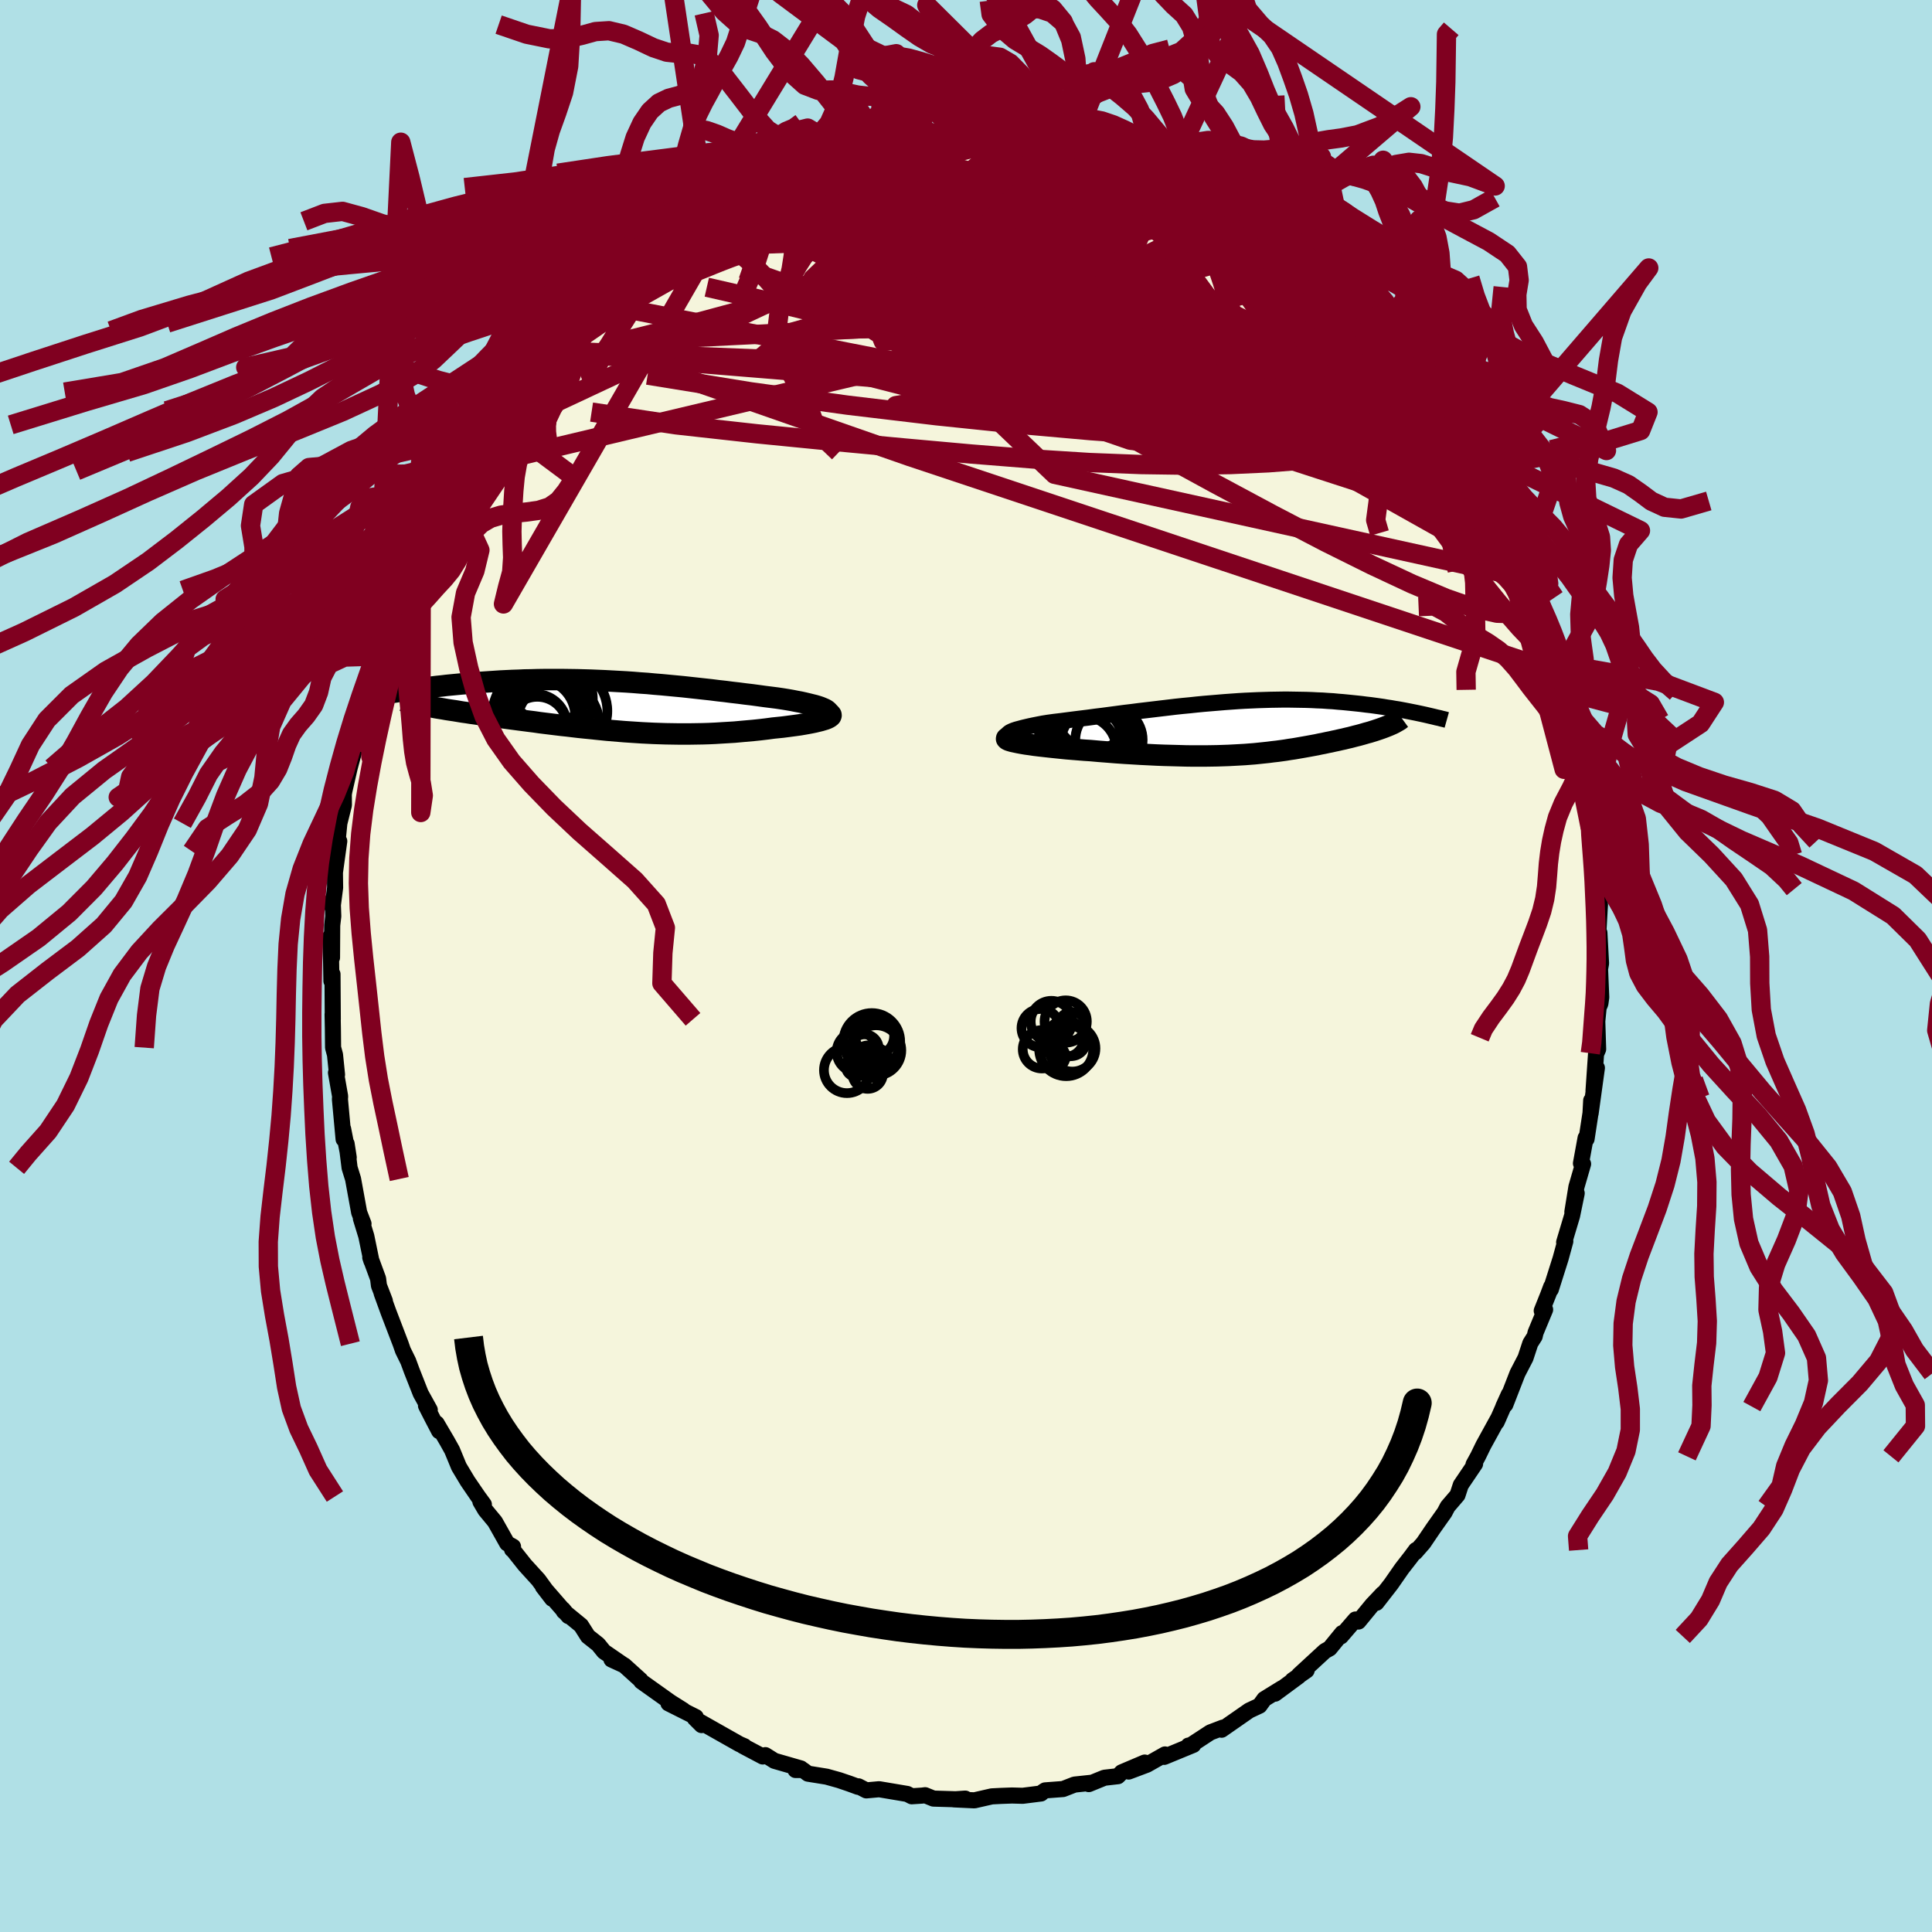 <svg xmlns="http://www.w3.org/2000/svg" width="500" height="500" viewBox="-100 -100 200 200"><defs><clipPath id="c"><path d="m22.05.59-.09-.1-.13-.1-.16-.09-.21-.09-.24-.1-.27-.09-.3-.09-.33-.08-.36-.09-.38-.09-.41-.09-.43-.08-.45-.09-.46-.08-.49-.08-.61-.09-.63-.08-.64-.08-.65-.09-.67-.09-.68-.08-.69-.09-.7-.08-.7-.09-.72-.08-.71-.09-.73-.08-.73-.08-.73-.08-.73-.08-.74-.07-.74-.07-.74-.07-.74-.06-.74-.07-.74-.05-.73-.06-.74-.05-.73-.04-.73-.04-.73-.04-.72-.03-.72-.03-.71-.02-.71-.02-.7-.01-.7-.01h-2.05l-.66.01-.66.02-.66.01-.64.03-.63.02-.63.03-.62.03-.6.04-.6.04-.58.04-.58.04-.56.05-.55.05-.54.04-.53.05-.52.05-.51.05-.5.06-.5.05-.48.06-.48.06-.46.05-.46.06-.44.06-.44.06-.42.06-.42.06-.41.06-.39.06 3.59 1.48.34.06.35.07.36.06.38.06.39.07.39.06.41.06.42.07.42.07.44.06.44.07.45.06.46.07.47.07.48.07.49.06.49.07.51.07.52.07.53.07.53.07.54.07.54.07.56.07.55.08.56.07.57.07.57.07.58.07.57.06.58.07.59.07.58.06.59.06.59.06.59.06.59.06.6.05.6.05.6.05.6.04.61.04.61.04.61.03.62.03.61.02.62.02.63.01.63.01h1.27l.64-.01.64-.01.65-.02.66-.03.65-.04.66-.04.67-.04.66-.06.67-.06.67-.06.67-.07.67-.08.67-.09.49-.05.49-.05.47-.06.45-.06.45-.06.43-.06.41-.07.39-.07.37-.07.34-.07.33-.08.29-.07.27-.08.23-.07.2-.08"/></clipPath><clipPath id="b"><path d="m-24.26.83-.02-.1.04-.09.09-.09.13-.09.18-.09.22-.09.27-.09.3-.08.33-.09.37-.09.39-.09.43-.09.45-.09.47-.09.5-.08.65-.09.68-.08.69-.09.7-.09.72-.09.73-.09.74-.1.74-.09.75-.1.76-.1.75-.1.76-.09.77-.1.76-.09.76-.09.75-.09.76-.09.75-.09.75-.08.74-.07.74-.08.73-.07.72-.06.72-.06.71-.06.7-.05.7-.05.68-.04.68-.03.67-.03.65-.02.65-.02.64-.01.63-.01h.62l.61.01.59.01.59.01.58.02.57.03.55.02.55.04.53.03.52.05.51.04.51.05.49.05.48.05.46.05.46.06.45.05.44.06.43.06.42.06.41.07.41.06.39.07.39.06.38.07.37.07.36.07.35.07.35.07.33.07-3.29 1.32-.2.08-.21.08-.22.08-.23.08-.24.08-.24.08-.26.08-.26.08-.27.07-.27.08-.28.08-.29.08-.29.07-.3.08-.31.08-.31.07-.32.08-.33.07-.34.08-.34.07-.35.08-.36.07-.36.08-.37.07-.37.08-.38.07-.38.07-.39.07-.4.07-.4.07-.41.07-.42.06-.42.07-.43.06-.44.06-.45.05-.46.06-.47.05-.48.05-.49.05-.51.04-.52.04-.53.03-.55.03-.57.03-.58.02-.6.02-.61.01-.64.01h-1.33l-.7-.01-.71-.02-.74-.02-.76-.02-.77-.03-.8-.04-.82-.04-.83-.05-.85-.05-.87-.06-.88-.07-.9-.07-.9-.08-.63-.04-.62-.05-.62-.05-.61-.05-.59-.06-.58-.06-.57-.06-.54-.06-.53-.06-.5-.06-.47-.07-.44-.06-.41-.07-.37-.07-.33-.07"/></clipPath><filter id="a"><feTurbulence baseFrequency=".05" numOctaves="3" result="noise" type="noise"/><feDisplacementMap in="SourceGraphic" in2="noise" scale="2"/></filter></defs><rect width="100%" height="100%" x="-100" y="-100" fill="#B0E0E6"/><path fill="beige" stroke="#000" stroke-linejoin="round" stroke-width="1.667" d="m65.51 1.01.12-.86.13 3.09-.09.65-.18.41-.14 1.42.09 2.89-.22.51-.26 3.81.35-2.38-.65 4.71.06-1.34-.07 1.31-.41 2.68-.1-.11-.48 2.63.22.06-.69 2.38-.42 2.59.45-1.93-.48 2.33-.82 2.74.12-.1-.49 1.79-1.01 3.19.04-.29-.32.85-.66 1.65.35-.12-.99 2.38-.09.39-.45.71-.5 1.52-.83 1.6-1.26 3.24-.21.2.57-1.26-1.26 2.86.23-.51-1.6 2.91-.56 1.15-.46.84.16-.06-1.48 2.19-.34 1.04-1.02 1.19-.32.61-1.14 1.61-1.05 1.55-.85.97.08-.24-.52.7-.94 1.21L44 63.98l-1.51 1.94.65-.94-1.08 1.14-1.43 1.74-.31-.21-1.51 1.75.13-.34-1.29 1.58-.5.28-2.69 2.48.8-.48-1.45 1.01.62-.4-2.44 1.8.72-.57-1.83 1.13-.49.68-1.07.5-2.86 1.99.09-.16.05-.06-1.31.5-2.31 1.51.05-.15.5-.07-3.01 1.24.08-.25-1.87 1.06-1.89.71 1.66-.93-2.38 1.01-.39.4-1.4.16-1.62.66.2-.13-1.68.18-1.18.46-1.2.09-.66.05-.19.12-.23.2-1.9.24-1.11-.03-1.11.04-.98.05-1.8.41-2.12-.1 1.17-.08-.94.07-2.35-.07-.86-.35-.31.04-1.08.07-.46-.24-2.91-.49-1.33.12-.81-.42-.05.05-.9-.33-1.06-.36-1.29-.36-1.93-.31-.51-.38h-.78l.56-.16-2.74-.79-.94-.59-.27.14-2.06-1.09.16.03-.51-.22-1.61-.91-2.58-1.46.27.4-.71-.71.11-.12-2.83-1.42 1.53.71-1.32-.83-3.02-2.15-.08-.14-1.68-1.52-1.33-.61 1.2.54-1.98-1.36-.6-.74-1.06-.84-.71-1.12-1.78-1.46-.09-.21.57.7-2.65-3.05.96 1.25-1.42-1.95-1.41-1.55-1.35-1.7.03.1.1-.29-.61-.34-1.26-2.24-1-1.21-.51-.87.36.29-.6-.82-1.08-1.58-.9-1.5-.71-1.72-.53-.95-1.07-1.82.26.8-.68-1.3-.68-1.33.39.43-.94-1.7-.93-2.36-.36-.98-.55-1.12-.24-.69-1.24-3.24-.72-1.98.33.79-.61-1.58-.09-.72-.81-2.2.12.37-.53-2.57-.56-1.83.27.54-.45-1.17-.63-3.46-.36-1.16-.31-2.49.22 1.42-.58-2.96.05 1.07-.38-4.13.02-.31-.43-2.44.11.2-.21-2.06-.2-.74-.02-1.95-.03-1.5.02.52-.03-4.67-.11.7-.04-2.21-.08-2.38.18 2.17.02-3.34.11-.94-.06-1.74-.02.88.27-2.1-.02-1.57.45-3.24-.18.06.19-1.92.47-1.88-.01-1.12.06-.34.55-2.4.47-1.75-.08-.05.21-.65.02-1.23.58-1.83.02-.39 1.04-4.05-.12.88.91-3.32-.44 1.41 1.41-4.22.47-1.12-.47 1.27.83-2.88-.42 1.74 1.86-4.89.31-.72-.06.18.94-2.53-.07.52.96-1.93.78-1.92.84-1.43.55-.71.03-.56.47-.56 1.1-1.91.89-1.27.25-.94.71-.64 1.01-1.46 1.19-1.93-.43.31 1-.73.52-.68.65-1.56 1.5-1.23.52-.62-.35.19 1.68-2.03.44-.49.6-.3 2.25-2.71-.26.38 1.12-1.04-.85.55 2.03-1.62 1.75-1.41-.37.27 1.45-1.28 1.14-.86 1.71-1.35.19-.1 1.34-1.04.85-.51.59-.34 1.86-1.29.67-.32-.45.29 2.61-1.28.19-.21.04-.16 2.01-.58-.63.25 2.49-1.29-.62.13 2.09-.69.19-.26 1-.12.79-.26 1.52-.55 2.07-.56.85-.09-.03-.29 1.69-.22.71-.34.5.16.89-.18 2.63-.5-.47.02 2.42-.3.51.32 1.56-.27 1.52-.11-.54.29 2.2.05.35-.09-.76-.25 2.47.07 1 .1 1.46.47.62.11 2.38.25 1.1.14.51.15-.87-.2 1.33.25.83.23 1.84.47.97.44 2.14.55 1.29.51.69.33 1.07.6 1.45.21-1-.06.64.16 1.46.67.62.23 1.79.89 2.14 1.39-.14-.15.7.15.5.62 1.03.93 1.84 1.07.83.57.84.55-.1.04 1.22.88 1.65 1.26 1.31 1.1-.83-.61 1.17.99 1.87 1.74-.79-.63 1.11.8 1.5 1.59.79 1.05 2 1.92-.73-.8 1.08 1.23-.03.28 1.41 1.7.87 1.24.84 1.19.91 1 .98 1.13 1.15 1.63.05.49.99 1.7.61.65-.03.02.05.41 1.14 1.66.24.8.93 1.43v.4l1.61 3.39.26.4.11.16 1.66 3.96-.36-.99.66 1.28.82 2.06-.03.3.48.56.37 1.49.81 2.25.44 2.09.35 1.03.24.67.3 1.22.3 1.18.63 1.75.15 1.25-.27-1.17.66 2.96.21 1.56.08-.07.49 3.26-.13-.56.74 3.42.13.88-.32-.43.29 2.17.22 1.02.1 1.65v.83l.42 2.37-.02.29-.15 2.61.11.05.17 3.16-.23 1.28.12-.86" filter="url(#a)"/><path fill="#fff" d="m-24.26.83-.02-.1.04-.09.09-.09.13-.09.18-.09.22-.09.27-.09.3-.08.33-.09.37-.09.39-.09.43-.09.45-.09.47-.09.5-.08.65-.09.68-.08.69-.09.7-.09.72-.09.73-.09.74-.1.74-.09.75-.1.76-.1.75-.1.76-.09.77-.1.76-.09.76-.09.75-.09.76-.09.75-.09.75-.08.74-.07.74-.08.73-.07.72-.06.72-.06.71-.06.7-.05.7-.05.68-.04.68-.03.67-.03.65-.02.65-.02.64-.01.63-.01h.62l.61.01.59.01.59.01.58.02.57.03.55.02.55.04.53.03.52.05.51.04.51.05.49.05.48.05.46.05.46.06.45.05.44.06.43.06.42.06.41.07.41.06.39.07.39.06.38.07.37.07.36.07.35.07.35.07.33.07-3.29 1.32-.2.08-.21.08-.22.08-.23.08-.24.08-.24.08-.26.08-.26.08-.27.07-.27.08-.28.08-.29.08-.29.07-.3.08-.31.08-.31.07-.32.08-.33.07-.34.08-.34.07-.35.08-.36.07-.36.08-.37.07-.37.08-.38.07-.38.07-.39.07-.4.07-.4.07-.41.07-.42.06-.42.07-.43.06-.44.06-.45.05-.46.06-.47.05-.48.05-.49.05-.51.04-.52.04-.53.03-.55.03-.57.03-.58.02-.6.02-.61.01-.64.01h-1.33l-.7-.01-.71-.02-.74-.02-.76-.02-.77-.03-.8-.04-.82-.04-.83-.05-.85-.05-.87-.06-.88-.07-.9-.07-.9-.08-.63-.04-.62-.05-.62-.05-.61-.05-.59-.06-.58-.06-.57-.06-.54-.06-.53-.06-.5-.06-.47-.07-.44-.06-.41-.07-.37-.07-.33-.07" filter="url(#a)" transform="translate(28.57 -24.67)"/><path fill="#fff" d="m22.05.59-.09-.1-.13-.1-.16-.09-.21-.09-.24-.1-.27-.09-.3-.09-.33-.08-.36-.09-.38-.09-.41-.09-.43-.08-.45-.09-.46-.08-.49-.08-.61-.09-.63-.08-.64-.08-.65-.09-.67-.09-.68-.08-.69-.09-.7-.08-.7-.09-.72-.08-.71-.09-.73-.08-.73-.08-.73-.08-.73-.08-.74-.07-.74-.07-.74-.07-.74-.06-.74-.07-.74-.05-.73-.06-.74-.05-.73-.04-.73-.04-.73-.04-.72-.03-.72-.03-.71-.02-.71-.02-.7-.01-.7-.01h-2.05l-.66.01-.66.02-.66.01-.64.03-.63.02-.63.03-.62.03-.6.04-.6.04-.58.04-.58.04-.56.05-.55.05-.54.04-.53.05-.52.05-.51.05-.5.06-.5.05-.48.06-.48.06-.46.05-.46.06-.44.06-.44.06-.42.06-.42.06-.41.06-.39.06 3.59 1.48.34.06.35.07.36.06.38.06.39.07.39.06.41.06.42.07.42.07.44.06.44.07.45.06.46.07.47.07.48.07.49.06.49.07.51.07.52.07.53.07.53.07.54.07.54.07.56.07.55.08.56.07.57.07.57.07.58.07.57.06.58.07.59.07.58.06.59.06.59.06.59.06.59.06.6.05.6.05.6.05.6.04.61.04.61.04.61.03.62.03.61.02.62.02.63.01.63.01h1.27l.64-.01.64-.01.65-.02.66-.03.65-.04.66-.04.67-.04.66-.06.67-.06.67-.06.67-.07.67-.08.67-.09.49-.05.49-.05.47-.06.45-.06.45-.06.43-.06.41-.07.39-.07.37-.07.34-.07.33-.08.29-.07.27-.08.23-.07.2-.08" filter="url(#a)" transform="translate(-36.31 -26.9)"/><g fill="none" stroke="#000" transform="translate(28.57 -24.67)"><path stroke-linejoin="round" stroke-width="1.667" d="m-20.34 1.84-.76-.12-.66-.11-.58-.1-.49-.11-.41-.1-.34-.1-.27-.09-.2-.1-.13-.09-.08-.09-.02-.1.04-.09.09-.09.13-.09.18-.09.22-.09.27-.09.3-.08.33-.09.37-.09.39-.09.43-.09.45-.09.47-.09.5-.08.65-.09.68-.08.69-.09.7-.09.72-.09.73-.09.74-.1.74-.09.75-.1.76-.1.75-.1.76-.09.77-.1.76-.09.76-.09.75-.09.76-.09.75-.09.75-.08.74-.07.74-.08.73-.07.72-.06.72-.06.71-.06.7-.05.7-.05.68-.04.68-.03.67-.03.65-.02.65-.02.64-.01.63-.01h.62l.61.01.59.01.59.01.58.02.57.03.55.02.55.04.53.03.52.05.51.04.51.05.49.05.48.05.46.05.46.06.45.05.44.06.43.06.42.06.41.07.41.06.39.07.39.06.38.07.37.07.36.07.35.07.35.07.33.07.33.07.32.07.3.07.3.07.3.07.28.07.28.06.26.07.26.06.25.07" filter="url(#a)"/><path stroke-linejoin="round" stroke-width="2.222" d="m-23.52.89-.34.05-.25.05-.16.05-.09.06-.01.06.06.06.12.07.18.06.24.07.28.06.33.07.37.07.41.07.44.06.47.07.5.06.53.06.54.06.57.06.58.06.59.06.61.05.62.05.62.05.63.04.9.08.9.07.88.07.87.06.85.05.83.05.82.04.8.04.77.03.76.02.74.02.71.02.7.01h1.33l.64-.01.61-.01.6-.02.58-.02.57-.03.55-.03.53-.03.52-.04.51-.04.49-.05.48-.05.47-.05.46-.06.45-.05.44-.06.43-.06.42-.07.42-.06.41-.07.4-.07.4-.07.39-.07.38-.07.38-.07.37-.08.37-.07.36-.08.36-.07.35-.08.34-.07.34-.08.33-.07.32-.08.31-.07.31-.08.3-.08.29-.07.29-.08.28-.08.27-.08.27-.07.26-.08.26-.08.24-.08.24-.08.23-.08.22-.08.21-.08.2-.08.2-.08.18-.08.18-.08.16-.08.16-.09.14-.08.14-.08.13-.08.11-.09.11-.08" filter="url(#a)"/><circle cx="-15.769" cy=".573" r="3.518" clip-path="url(#b)" filter="url(#a)"/><circle cx="-15.224" cy="1.568" r="3.536" clip-path="url(#b)" filter="url(#a)"/><circle cx="-16.489" cy="1.788" r="4.236" clip-path="url(#b)" filter="url(#a)"/><circle cx="-13.769" cy="1.268" r="3.488" clip-path="url(#b)" filter="url(#a)"/><circle cx="-15.449" cy="-.407" r="3.3" clip-path="url(#b)" filter="url(#a)"/><circle cx="-17.594" cy=".103" r="4.922" clip-path="url(#b)" filter="url(#a)"/><circle cx="-16.539" cy="2.323" r="3.55" clip-path="url(#b)" filter="url(#a)"/><circle cx="-16.424" cy=".938" r="4.6" clip-path="url(#b)" filter="url(#a)"/><circle cx="-15.569" cy=".568" r="4.582" clip-path="url(#b)" filter="url(#a)"/><circle cx="-15.384" cy="-1.622" r="3.9" clip-path="url(#b)" filter="url(#a)"/></g><g fill="none" stroke="#000" transform="translate(-36.31 -26.9)"><path stroke-linejoin="round" stroke-width="2.222" d="m20.15 1.67.46-.12.39-.12.33-.11.26-.12.21-.1.15-.11.1-.1.05-.11v-.1l-.05-.09-.09-.1-.13-.1-.16-.09-.21-.09-.24-.1-.27-.09-.3-.09-.33-.08-.36-.09-.38-.09-.41-.09-.43-.08-.45-.09-.46-.08-.49-.08-.61-.09-.63-.08-.64-.08-.65-.09-.67-.09-.68-.08-.69-.09-.7-.08-.7-.09-.72-.08-.71-.09-.73-.08-.73-.08-.73-.08-.73-.08-.74-.07-.74-.07-.74-.07-.74-.06-.74-.07-.74-.05-.73-.06-.74-.05-.73-.04-.73-.04-.73-.04-.72-.03-.72-.03-.71-.02-.71-.02-.7-.01-.7-.01h-2.05l-.66.01-.66.02-.66.01-.64.03-.63.02-.63.03-.62.03-.6.04-.6.04-.58.04-.58.04-.56.05-.55.05-.54.04-.53.05-.52.05-.51.05-.5.06-.5.05-.48.06-.48.06-.46.05-.46.06-.44.06-.44.06-.42.06-.42.06-.41.06-.39.06-.39.06-.38.06-.36.06-.36.05-.35.06-.33.06-.33.06-.32.05-.31.06-.3.05" filter="url(#a)"/><path stroke-linejoin="round" stroke-width="2.222" d="m21.39.56.31.05.25.07.18.07.13.06.07.08.01.07-.03.08-.08.07-.12.08-.16.08-.2.08-.23.07-.27.08-.29.07-.33.08-.34.07-.37.07-.39.07-.41.07-.43.06-.45.06-.45.06-.47.06-.49.05-.49.05-.67.09-.67.08-.67.07-.67.06-.67.06-.66.06-.67.04-.66.04-.65.04-.66.03-.65.02-.64.01-.64.01H6.49l-.63-.01-.63-.01-.62-.02L4 2.82l-.62-.03-.61-.03-.61-.04-.61-.04-.6-.04-.6-.05-.6-.05-.6-.05-.59-.06-.59-.06-.59-.06-.59-.06-.58-.06-.59-.07-.58-.07-.57-.06-.58-.07-.57-.07-.57-.07-.56-.07-.55-.08-.56-.07-.54-.07-.54-.07-.53-.07-.53-.07-.52-.07-.51-.07-.49-.07-.49-.06-.48-.07-.47-.07-.46-.07-.45-.06-.44-.07-.44-.06-.42-.07-.42-.07-.41-.06-.39-.06-.39-.07-.38-.06-.36-.06-.35-.07-.34-.06-.33-.06-.32-.06-.31-.06-.29-.07-.28-.06-.27-.06-.25-.06-.25-.06-.23-.06-.22-.06" filter="url(#a)"/><circle cx="-8.29" cy="2.039" r="3.3" clip-path="url(#c)" filter="url(#a)"/><circle cx="-6.78" cy="-2.371" r="4.192" clip-path="url(#c)" filter="url(#a)"/><circle cx="-5.925" cy="1.774" r="4.25" clip-path="url(#c)" filter="url(#a)"/><circle cx="-8.035" cy="1.089" r="3.9" clip-path="url(#c)" filter="url(#a)"/><circle cx="-6.89" cy="-.676" r="3.624" clip-path="url(#c)" filter="url(#a)"/><circle cx="-7.285" cy="-.711" r="4.964" clip-path="url(#c)" filter="url(#a)"/><circle cx="-8.07" cy="2.114" r="3.082" clip-path="url(#c)" filter="url(#a)"/><circle cx="-8.185" cy=".779" r="4.52" clip-path="url(#c)" filter="url(#a)"/><circle cx="-6.985" cy=".684" r="3.588" clip-path="url(#c)" filter="url(#a)"/><circle cx="-5.37" cy=".504" r="4.552" clip-path="url(#c)" filter="url(#a)"/></g><g fill="none" stroke="#800020" stroke-linejoin="round" stroke-width="2"><path d="m-23.85-80.21.24-.2.47-.22.56-.23.51-.2.38-.14.19-.02-.05.14-.34.35-.66.56-.99.8-1.38 1.04-1.84 1.31-2.4 1.61-2.97 1.92-3.39 2.12" filter="url(#a)"/><path d="m-26.46-78.93 1.8-.87 1.19-.47 1.17-.35 1.32-.34 1.48-.36 1.61-.36 1.74-.36 1.82-.34 1.88-.33 1.92-.32 1.93-.32 1.89-.33 1.81-.33 1.7-.32 1.59-.28 1.48-.24 1.41-.2 1.31-.15 1.14-.13.85-.13.44-.16.07-.2" filter="url(#a)"/><path d="m9.25-85.31.79.12.45.08.43.1.59.14.75.21.8.24.71.24.46.2.06.12-.44.01-.98-.14-1.54-.27-2.06-.38-2.42-.43-2.52-.43m42.02 24.67.73 1.05.53.96.24.87-.1.74-.46.56-.84.36-1.2.16-1.55.01-1.87-.09-2.19-.16-2.51-.23-2.84-.29-3.21-.39-3.61-.51-4.03-.67-4.49-.86-4.96-1.05-5.45-1.26-5.95-1.46-6.48-1.63-7.02-1.78-7.63-1.87-8.29-1.9" filter="url(#a)"/><path d="m9.99-85.22 1.15.25 1.08.31 1.07.37.96.4.76.4.48.38.13.34-.23.3-.58.26-.89.25-1.14.26-1.37.29-1.6.33-1.87.34-2.21.35-2.6.32-3.02.29-3.43.26-3.84.25-4.27.24-4.72.19-5.09.05m60.38 9.58-.08-.04.72.71 1 1.03.99 1.04.84.91.68.76.56.66.47.6.39.53.28.42.12.24-.09.01-.32-.26-.58-.53-.85-.83-1.13-1.15-1.4-1.49-1.69-1.84-2.15-2.3" filter="url(#a)"/><path d="m-20.37-82.07 1.67-.43 1.65-.11 2.06.08 2.57.17 2.99.27 3.29.35 3.48.45 3.62.55 3.78.67 3.93.75 4.09.83 4.21.89 4.28.9 4.16.85 3.84.69" filter="url(#a)"/><path d="m-12.71-84.51.78-.07h1.09l1.43.14 1.74.29 2.01.41 2.27.52 2.49.62 2.65.71 2.76.79 2.83.85 2.84.9 2.83.94 2.8.95 2.79.97 2.77.99 2.8 1.01 2.81 1.03 2.76 1.02 2.6.9 2.32.71 1.99.5m-3.8-4.28.37.35.88.69.91.73.76.63.59.52.46.44.34.36.23.3.12.23-.04.13-.24-.01-.53-.21-.86-.44-1.18-.68-1.47-.89-1.7-1.05-1.89-1.24-2.15-1.46L24.92-78l-3.06-2.19" filter="url(#a)"/><path d="m44.1-64.05.32.64.52.91.4.84.16.67-.13.47-.47.25h-.86l-1.27-.27-1.68-.57-2.09-.86-2.5-1.15-2.89-1.4-3.3-1.63-3.74-1.87-4.23-2.11-4.78-2.4-5.34-2.72-5.95-3.08-6.6-3.47" filter="url(#a)"/><path d="m58.97-38.06.11.42.27.78.28 1.04.23 1.04.1.85-.05.55-.2.24-.36-.05-.51-.33-.67-.61-.85-.89-1.02-1.17-1.22-1.45-1.41-1.75-1.62-2.07-1.84-2.41-2.07-2.8-2.33-3.22-2.62-3.71-2.92-4.21-3.16-4.68-3.31-5.05-3.34-5.31M51.9-52.61l.85 1.36.64 1.2.61 1.22.6 1.24.56 1.18.48 1.03.37.81.24.56.11.3-.03.03-.18-.25-.34-.56-.53-.88-.74-1.25-.99-1.69-1.29-2.2-1.64-2.8-1.99-3.44M14.96-83.83l1.56.52.77.53.16.53-.41.56-.96.58-1.45.66-1.89.78-2.27.92-2.69 1.08-3.18 1.24-3.8 1.37-4.5 1.5-5.23 1.62-5.93 1.74-6.57 1.86-7.2 1.94-8 2.01" filter="url(#a)"/><path d="m12.15-84.74 1.62.51 1.63.61 1.65.68 1.59.73 1.47.73 1.37.72 1.28.71 1.25.72 1.27.73 1.31.76 1.32.76 1.28.73 1.19.68 1.04.6.88.52.71.43.56.33.36.2H34l-.29-.27-.55-.45" filter="url(#a)"/><path d="m-5.47-85.97.43-.03h1.21l1.4.05 1.41.08 1.37.11 1.32.12 1.3.14 1.28.13 1.3.15 1.33.15 1.35.18 1.34.2 1.28.21 1.13.18.93.15.66.08.36.02.09-.04-.17-.09-.39-.15-.61-.18-.79-.2-.82-.21M48.1-58.64l.78 1.14.33 1.03-.09.84-.51.65-.9.49-1.28.38-1.64.34-1.97.35-2.31.36-2.68.37-3.05.33-3.47.27-3.92.18-4.38.07-4.88-.07-5.36-.21-5.85-.37L.56-53l-6.87-.62-7.39-.69-7.91-.78-8.39-.93-8.76-1.32M-16.3-83.4l1.52-.49 1.29-.37.97-.27.77-.2.65-.14.57-.08.5-.04.41.03.3.08.13.15-.06.24-.32.34-.6.44-.94.55-1.28.67-1.64.78-2.01.91-2.36 1.06-2.73 1.23-3.13 1.43-3.56 1.64-3.88 1.7" filter="url(#a)"/><path d="m6.87-85.56 1.84.22 1.16.2.84.2.85.25 1.02.31 1.22.4 1.36.44 1.41.48 1.36.46 1.23.43 1.02.37.78.28.54.2.33.11.17.06.07.02-.01.01-.15-.05-.39-.14-.77-.31-1.27-.53-1.85-.74M-35.44-72.4l.38-.22 1.3-.7 1.74-.79 1.99-.75 2.16-.67 2.33-.61 2.49-.55 2.63-.5 2.75-.46 2.85-.42 2.92-.39 2.98-.37 3.03-.34 3.06-.32 3.07-.31 3.03-.33 2.96-.36 2.85-.39 2.78-.37 2.83-.3 3.08-.15m31.31 24.19.55 1.19-.18.83-.8.57-1.44.33-2.07.15-2.67.07-3.29.03-3.9-.01-4.53-.07-5.22-.19-5.94-.33-6.71-.48-7.54-.67-8.39-.87-9.23-1.1-10-1.38-10.68-1.73m1.45-14.45.67-.37 1.28-.61 1.63-.67 1.89-.68 2.06-.67 2.19-.64 2.27-.63 2.32-.63 2.37-.61 2.42-.6 2.47-.58 2.54-.56 2.55-.55 2.47-.52 2.25-.51 1.93-.51 1.64-.54" filter="url(#a)"/><path d="m44.07-63.77 1.04 1.4.56 1.06.19.82-.18.63-.56.44-1 .22-1.47-.02-1.95-.29-2.46-.55-2.97-.79-3.46-.98-3.96-1.16-4.44-1.33-4.92-1.51-5.45-1.71-6-1.96-6.59-2.25-7.22-2.57-7.88-2.94M.07-86.31l.14.19.46.09.26.06.09.12-.05.21-.26.33-.55.43-.96.51-1.46.58-2.06.65-2.71.72-3.36.83-3.98.97-4.57 1.16-5.19 1.32m74.36 22.26.2.72.13.7-.19.44-.52.28-.79.21-1.06.19-1.34.17-1.64.11h-1.98l-2.35-.13-2.74-.32-3.16-.55-3.59-.79-4.05-1.05-4.52-1.3-5-1.54-5.51-1.76-6.01-1.94-6.53-2.12-7.07-2.29-7.59-2.51-8.09-2.85" filter="url(#a)"/><path d="m29.34-76.8 1.33.83.71.56.33.43.11.42-.07.41-.33.38-.64.31-.99.23-1.35.16-1.7.09-2.04.04-2.38-.01-2.75-.06-3.15-.14-3.61-.26-4.09-.4-4.58-.56-5.06-.69-5.55-.79-6.09-.87-6.67-1.01m78.2 39.67-.08.3-.32.45-.7.51-1.17.33-1.73-.05-2.33-.52-2.93-1.02-3.54-1.49-4.15-1.94-4.79-2.38-5.43-2.83-6.1-3.27-6.78-3.7-7.44-4.15-8.11-4.64-8.83-5.15-9.72-5.59M.07-86.31l.25.18.75.05.79-.01.86.01.97.04 1.02.1.99.13.88.13.71.12.49.1.27.08.06.08-.11.08-.27.1-.45.1-.67.12-.96.11-1.31.1-1.71.06-2.11.03-2.5-.03-2.83-.08-3.22-.11" filter="url(#a)"/><path d="m47.19-59.64.86.99.75 1 .55.88.34.69.11.44-.09.2h-.29l-.46-.16-.63-.28-.83-.42-1.04-.58-1.27-.78-1.53-1.02-1.77-1.3-2.03-1.61-2.34-1.97-2.69-2.35-3.12-2.78-3.62-3.22-4.19-3.68-4.78-4.14" filter="url(#a)"/><path d="m-23.66-80.42.73-.19 1.44-.15 1.87-.12 2.24-.07h2.58l2.89.09 3.19.18 3.46.26 3.71.31 3.9.34 4 .36 4.03.4 4.02.44 4.01.51 3.97.55 3.75.48" filter="url(#a)"/><path d="m12.15-84.74 1.63.52 1.64.64 1.66.75 1.61.81 1.53.85 1.44.88 1.4.9 1.4.95 1.46 1.01 1.54 1.07 1.61 1.1 1.61 1.1 1.55 1.06 1.44.99 1.3.89 1.18.81 1.07.72.98.64.86.56.71.45.49.29.17.01-.23-.39" filter="url(#a)"/><path d="m14.96-83.83 1.74.51 1.31.47 1.05.42.87.36.71.3.62.27.62.28.65.32.65.33.59.32.45.28.22.2-.03.1-.29.01-.55-.08-.8-.19-1.03-.29-1.25-.4-1.46-.5-1.68-.6-2-.72-2.51-.88-3.17-1.1M-1.45-86.2l1.03.02.92.11 1.01.1 1.1.08 1.21.1 1.33.14 1.38.17 1.33.18 1.18.17.93.11.63.06.32.01.08-.02-.08-.04-.18-.03-.43-.05-1.11-.15" filter="url(#a)"/><path d="m12.15-84.74 1.45.43 1.15.43.84.4.42.35-.06.29-.57.2-1.08.13-1.58.09-2.05.07-2.53.1-3.02.12-3.59.13-4.21.07-4.92-.03-5.76-.12m46.21 7.47L21.5-71.48l-10.19-.29-3.6-1.22-3.24-.84-4.53-.39-4.38-.39-2.35-.72.66-1.03 3.2-1.1 4.34-.89 4.18-.41 3.66.38 3.7 1.47 4.48 2.71 5.27 3.68 5.12 3.87 3.73 2.99 1.65 1.29-.82-.79-4.55-3.04-10.3-5.25-12.25-6.22 13.11-5.1" filter="url(#a)"/><path d="m6.87-85.56 22.31 13.33 8.33 5.56.56.26-.86.42.71 2.8 2.55 4.6 3.42 4.9 2.99 3.82 1.22 1.92-1.69-.15-5.25-1.83-8.6-2.79-10.91-3.26L9.69-60.3l-11.9-7.4-8.87-10.68-5.22-5.02" filter="url(#a)"/><path d="M10.86-85.02 8.55-72.28l16.25 8.91 9.96 2.09 2.25-.57-3.86-1.3-8-1.82-9.36-2.12-7.7-1.74-3.84-.62.68.76 4.37 1.78 6.16 2.18 5.9 2.11 4.37 1.99 2.85 1.87 2.4 1.44 2.9.29 3.1-1.43 1.94-2.66.3-1.92 1.65 2.43L57.49-41.4" filter="url(#a)"/><path d="m-52.76-51.26 42.91-10.19 12.04.94-.79-3.42.33-4.1 5.19-1.13 8.6 1.97 8.85 3.14 6.44 2.33 2.89.7-.21-.7-2.17-1.36-3.21-1.41-3.83-1.26-3.98-1.08-3.13-.74-.72-.01 2.75.96 5.79 1.67 6.98 1.92 6.75 2.88 7.37 6.36 8.93 11.29 6.37 12.16" filter="url(#a)"/><path d="m-23.62-80.58 9.94 4.85 8.96 9.33 5.87 5.5-1.96 2.07-4.79.54-1.66.28 3.04.45 5.69.54 5.79.45 4.81.22 4.22-.16 4.12-.68 3.63-1.26 1.79-1.69-1.35-1.73-4.17-1.2-4.27-.2-.31.59h5.71l8.59-2.29 6.92-2 13.28 11.09" filter="url(#a)"/><path d="M58.15-40.12 9.17-50.9 1.7-58.03l-1.83-6.91-1.86-6.07-2.04-4.12-.77-1.69 1.42.55 3.36 2.13L4.4-71.2l4.94 3.16 5.45 3.06 5.92 2.97 5.82 3.03 4.19 3.15.07 2.63-6.49.39-12.46-3.54-15.21-5.78-40.83-1.6" filter="url(#a)"/><path d="m-26.01-79.22 38.06 19.24-3.99-3.58-13.23-2.55-11.07.29-3.17 1.55 5.31 2.23 10.18 2.61 10.31 2.05 7.79.56 5.85-.8 6.08-.8 7.34.57 7.07 1.79 3.54.65-2.59-3.67-8.64-8.93L20.8-78.38 3.79-86.24" filter="url(#a)"/><path d="m51.88-53.04-22.02-.2L5.83-58.7l-3.92-3.26 7.33.18 8.01 2.46 5.01 2.98 3.09 2.25 2.66.89 1.97-.82-.11-2.78-2.9-4.68-4.49-5.58-3.31-4.47.27-1.27 3.72 2.47 3.42 4.14-1.67 2.47-2.76 2.03 34.04 17.32" filter="url(#a)"/><path d="m-35.81-72.13 19.82-6.48 4.25 4.49 3.39 6.67 1.78 2.95-.64-1.15-1.48-2.79-.48-2.39 1.07-1.49 1.92-.96 1.75-.79 1.15-.58.89-.2 1.4.18 2.73.53 4.87 1.2 7.88 2.82 10.25 4.88 4.76 2.22L2.08-86.06" filter="url(#a)"/><path d="m-21.61-81.16 34.65 9.04-1.53-1.84-11.9-.19-10.27 1.96-2.81 2.1 4.32.5 7.12-1.72 5.7-3.27 2.99-3.17 1.55-1.22 1.64 2.02 2.63 5.65 6.06 8.3 13.88 6.44 6.72-12.65" filter="url(#a)"/><path d="m-26.68-78.9 48.82 14.96 19.39 9.17 4.8 2.96-2.95-2.37-6.32-4.73-7.69-4.65-8.8-3.58-9.69-2.47-9.38-1.57-7.11-.88-3.35-.36.45.02 2.73.33 2.74.53 1.03.53-.91.18-1.57-.48-.44-1.21 1.65-1.49 3.06-.75 2.98 1.62 2.45 5.46-1.83 7.22-42.87-8.42" filter="url(#a)"/><path d="m53.04-50.95-13.11-4.37-12.18-7.81-5.56-6.07-3.18-3.98-2.76-1.19-2.89 1.66-2.99 3.52-2.71 3.87-1.88 2.91L5.25-61l1.07.13 2.45-.49 3.08-.4 2.69.19 1.35.98-.68 1.51-3 1.4-4.85.33-4.63-1.57-.46-3.55 7.19-4.41 12.21-3.66 4.66-3.61L6.87-85.56" filter="url(#a)"/><path d="m-44.2-63.73 58.32 4.75 10.17-1.37-8.23-2.57-8.47-3.32-2.42-3.7L7.3-73.4l3.11-2.7 1.86-1.53.38-.03-.11 1.71.5 3.38 1.68 4.41 2.75 4.32 3.1 3.01 2.3.85.09-1.46-3.36-3.17-7.03-3.89-9.32-3.54-8.97-2.16-6.3.16-1.84 3.35 10.95 7.1L51.9-52.61" filter="url(#a)"/><path d="m20.15-81.84 11.91 16.46-13.94-4.22L2.96-74l-7.09-1.24.95.98 4.55 1.82 3.83 1.9 1.46 1.75-.11 1.49.02 1.01 1.29.18 2.66-.72 3.45-1.34 3.43-1.44 2.69-1.11 1.23-.6-.82-.1-3.02.41-4.26.81-3.58.53-1.57-1.22-1.61-3.82-8.45-3.61-29.52 2.7" filter="url(#a)"/><path d="m28.31-77.73-24.54-.91L2.66-72l5.14 6.71 4.8 3.2 3.78-.41 3.12-2.16 2.08-1.9-.13-.82-3.1-.13-5.18-.08-4.98-.14-3.25.14-2.21.62-1.89.89 3.39 1.07 18.5.99 21.02-.46" filter="url(#a)"/><path d="m23.32-80.63-20.8 2.79-15.02 3.49-3.35 3.2 6.5 5.47 12.79 6.57L17-54.43l9.38 1.07 3.16-1.88-1.98-2.74-4.52-1.79-4.73-.3-3.54.5-1.46.3 1.49-.31 4.8-.75 5.83-1.77.99-5.17-7.15-9.67 1.97-4.59" filter="url(#a)"/><path d="m-50.77-54.44 34.68-16.25 26.13-.96 13.24 3.52 3.21 3.14-1.11 2.24-1.79 1.71-2.36.91-4.19-.51-5.95-2-5.72-2.79-3.12-2.46.18-1.23 1.73.04.28.45-3.21-.44-6.2-2.04-6.69-3.05-5.5-2.16-6.13 1.19-10.93 6.16-12.3 8.46" filter="url(#a)"/><path d="M22.7-80.86 9.82-71.55l4.78 5.69-4.24.15-7.43-1.7-4.11-1.9-.54-1.53.03-.67-2.03.37-4.65 1.02-5.55 1.02-2.87.79 3.84 1.09 12.54 2.25 18.58 3.47L34.84-59l7.04-1.76 7.2 3.25" filter="url(#a)"/><path d="M51.85-53.02 25.71-72.57l-7.89-4.9-5.69-1.15-7.78-.63-8.07-.01-5.48 1.09-.9 2.28 4.05 3.14 7.64 3.31 8.83 2.68 7.62 1.51 4.98.42 2.09-.12-.1-.04-.96.29-.13.55 2.21.89 4.93 1.91 6.54 3.75 5.72 4.36-.73-2.7L21.6-81.63" filter="url(#a)"/><path d="m27.11-78.5-45.17 12.91-3.75 3.12 8.98.45 6.91-.86 3.14-1.77 2.37-1.57 3.92-.12 5.94 1.74 6.98 2.96 6.27 2.97 3.7 1.92-.1.46-3.96-.93-6.47-2.04-6.57-2.86-4.24-3.31-.72-3.37 2.01-3.03 2.56-2.28 1.32-.99-.21.77-2.35 1.34-6.61-2.86 5.19-9.82" filter="url(#a)"/><path d="m-31.32-75.72 30.69-4.03 5.27.16-6.34 2.34-6.05 3.1-.47 2.96 5.48 2.73 9.58 2.8 10.93 2.82 9.4 2.36 5.56 1.27.75-.07-3.31-.98-5.28-.85-4.71.3-2.42 1.74-.22 2.34-.16 1.28-3-1.24-6.18-3.69-3.58-4.29 5.85-4.93L.07-86.31" filter="url(#a)"/><path d="M57.85-40.41 10.48-66.99l-11.22-7-.12.78-.97 1.34-3.69-.31-4.09-1.38-2.37-1.39-.23-.59.97.64 1 2.03.55 3.06.35 3.15.78 2 1.62-.14 2.49-2.47 2.98-4.01 2.68-4.13 1.09-2.78-1.79-.35-4.52 2.58-3.69 5.19 4.38 5.54 16.67-.54 1.61-18.06" filter="url(#a)"/><path d="M58.15-40.12 18.02-68.97 4.7-77.92l-7.91-.74-5.13 1.76-.25 2.22 3.85 2.45 3.69 2.61-1.1 2.23-7.65 1.36-11.75.64-10.57.52-4.2.96 6.21 2.7 24.3 8.48 67.2 22.39" filter="url(#a)"/><path d="m57.49-41.4-5.11-8.56-7.73-5.29-10.91-6.06-9.48-5.61-6.58-4.26-4.99-3.18-4.51-2.55-3.95-1.95-2.86-1.15-1.61-.16-.64.8.03 1.59.68 2.18 1.63 2.58 2.82 2.78L8-67.7l3.06 1.45-.35-.64-5.56-2.87-7.89-3.52-5.64-1.92-24.84.93" filter="url(#a)"/><path d="m48.1-58.64-33.99 2.71 8.96 1.64 8.25-.89 1.82-1.05-2.58-.59-3.91-.4-2.97-.35-1.25-.32.15-.29 1.05-.4 1.61-.74 1.8-1.36 1.19-2.08-.34-2.55-2.46-2.37-4.35-1.39-5.03.25-4 1.9-1.26 2.56 3.06 1.52 9.25.18 16 3.93 19.84 20.97" filter="url(#a)"/><path d="m-35.81-72.13 21.06-8.26 11.03 1.23 12.17 7.25 11.37 8.22 5.67 4.99-1.31.67-6.25-2.08-8.59-2.73-9.09-2.18-7.95-1.44-4.62-.78 1-.06 7.35.74L7.65-65.1l11.43 1.88 7.17 1.85 2.39 1.16 2.51.65 25.04 15.19" filter="url(#a)"/><path d="m45.48-62.07-11.14-4.36 3.42 5.66-.64 1.18-5.69-2.7-8.62-4.11-9.17-4.17-7.81-3.62-5.39-2.63-2.68-1.26v.35l2.47 1.94 4.36 3.24 5.42 3.98 5.88 4.08 6.34 3.72 6.61 2.94 4.29.85-4.37-4.62-18.3-12.82-20.66-10.69" filter="url(#a)"/><path d="m6.87-85.56 11.27 18.57-11.9-3.1-9.32-3.47-4.26 1.4 1.13 4.78 5.3 4.72 6.49 2.21 5.23-.41 3.63-1.3 3.06-.28 2.64 1.2.72 1.37-2.85-.49-5.52-3.14-3.76-4.12 3.59-1.78 12.85 2.59 15.53 4.48 2.32-2.95M64.6-14.42l.12-.15-.13-1-.23-1.31-.24-1.36-.24-1.33-.23-1.29-.23-1.22-.22-1.16-.22-1.06-.22-1-.24-1.01-.29-1.08-.3-1.12-.29-1.03-.25-.8 3.21 15.92.77 1.63.22 1.41.28 1.34.51 1.32.71 1.32.77 1.34.64 1.36.42 1.39.2 1.38.18 1.36.35 1.31.68 1.29.98 1.29 1.14 1.35 1.07 1.47.79 1.63.44 1.78.25 1.81.5 1.41 1.09-.4M-.47-86.02l-.18-1.06-.94-2.02-1.16-1.34-1.19-.34-1.2.08-1.23-.17-1.28-.81-1.3-1.48-1.3-1.9-1.29-1.97-1.27-1.69-1.28-1.29-1.34-.96-1.45-.84-1.55-.88-1.56-.9-1.48-.73-1.35-.58-1.36-.87-1.41-1.63-.64-1.74L-.47-86.02l-.12 1.11-.82.48-1.04.29-1.09.23-1.1.13-1.09.07-1.06.1-1 .21-.92.36-.83.46-.77.51-.73.55-.72.59-.87.68-1.37.75 35.65-14.02-1.27.76-1.65.83-1.7.58-1.57.3-1.36.2-1.15.25-.96.36-.84.42-.85.41-.93.35-1.06.31-1.18.3-1.24.36-1.23.43-1.15.47-.98.41-.77.24-.78.12-1.45.4" filter="url(#a)"/><path d="m-19.29-70.19 1.23-1.16.65-1.16.61-.95.68-.73.75-.75.8-.99.83-1.23.83-1.28.83-1.14.82-.86.82-.54.84-.3.88-.18.93-.13.99-.12 1.04-.16 1.07-.3 1.09-.69 1.11-1.24 1.19-1.46 1.37-.75-22.53-16.75 1.52 1.57 1.4.02 1.53.12 1.58.86 1.52 1.57 1.41 1.91 1.28 1.88 1.2 1.63 1.16 1.33 1.16 1.04 1.18.79 1.2.59 1.22.45 1.22.27 1.23-.02 1.28-.05 1.44 2.79" filter="url(#a)"/><path d="m-27.17-81.03 1.74-.93.97-.4.81-.17.82-.12.85-.18.87-.24.88-.27.89-.25.93-.22.98-.2 1.03-.21 1.08-.25 1.08-.27 1.06-.28 1.01-.26.95-.23.91-.23.9-.26.95-.31 1.02-.32 1.11-.17 1.18.17 1.63.38-1.61-.14-1.16.15-1.1.22-1.03.22-.95.2-.91.17-.92.12-.98.1-1.04.06-1.09.08-1.12.11-1.09.16-1.03.22-.98.23-.93.24-.91.23-.9.2-.88.19-.86.18-.82.17-.81.19-1 .32-1.85.63-3.62-24.12 2.48 2.65 1.75 2.1 1.29.54 1.18.27 1.35 1.17 1.55 2.17 1.66 2.52 1.63 2.15 1.53 1.37 1.39.53 1.23-.03 1.1.01 1.07.75 1.13 1.75 1.07 1.93.71.95" filter="url(#a)"/><path d="m-27.02-101.47.48.86 1.5 1.81 1.44 1.29 1.24.63 1.16.39 1.22.61 1.37 1.06 1.52 1.55 1.61 1.89 1.54 1.96 1.37 1.72 1.15 1.23.98.69.84.3.61.19m21.89-24.76.04 3.09-.82 2.05-1.35 1.84-1.57 1.8-1.58 1.59-1.48 1.21-1.34.84-1.18.57-1.03.54-.93.71-.89.98-.9 1.23-.96 1.33-1.03 1.16-1.14.62-1.23-.35-1.32-1.54-1.41-2.06-1.32.25-.45 8.9" filter="url(#a)"/><path d="m-9.49-85.45-.92-.08-1.03-.63-1.01-.39-1.05.12-1.11.41-1.15.35-1.13.13-1.09-.03-1.02-.04-.95.07-.92.18-.91.19-.93.06-.97-.16-1.03-.37-1.07-.47-1.09-.38-1.02-.15-.79.03h-.6m94.2 72.62.54-1.62.51-1.81.1-1.58.09-1.51.27-1.52.4-1.51.42-1.46.4-1.4.36-1.39.33-1.4.28-1.44.18-1.46.04-1.46-.15-1.49-.29-1.58-.31-1.72-.17-1.85.12-1.84.54-1.61 1.24-1.43-81.71-39.82-.3.53-.84.73-1 1.14-.94 1.41-.83 1.36-.76 1.09-.73.82-.74.6-.76.46-.75.39-.7.46-.6.72-.48 1.05-.41 1.28-.46 1.31-.53 1.2.03 1.22" filter="url(#a)"/><path d="m-12.71-84.51-2.09-1.28-1.59-.95-1.08.27-.9.57-.98.09-1.2-.76-1.41-1.57-1.54-2.01-1.52-1.96-1.38-1.45-1.21-.75-1.09-.19-1.09.03-1.2-.13-1.37-.46-1.52-.72-1.57-.68-1.51-.36-1.41.09-1.37.38-1.51.35-1.87.02-2.36-.48-2.9-.99" filter="url(#a)"/><path d="m-14.78-83.95 1.52-.35.99-.22.83-.18.83-.11.87-.05.93.01 1 .07 1.06.17 1.1.31 1.12.49 1.1.65 1.07.73 1 .68.91.55.8.39.69.33.57.3.59.36 1.27.92-18.25-5.05 1.59.11 1.08.45.88.25.85.06h.86l.92.05.99.15 1.05.29 1.09.37 1.1.41 1.07.46 1.03.52.96.63.88.71.78.73.68.69.62.68.66.73.87.61 1.04.15-20.52-7.5-.58 1.18-.8.11-.84.12-.82.32-.79.45-.79.45-.78.39-.77.36-.76.38-.75.44-.74.51-.75.57-.76.62-.79.68-.8.73-.82.76-.79.8-.76.84-.76.94-.99 1.34 29.91-49.05-1.53 4.72-1.28 4.67-1.23 3.87-1.25 2.6-1.24 1.48-1.15 1.04-.97 1.45-.75 2.32-.61 3.07-.58 3.25-.68 2.78-.88 1.97-1.07 1.26-1.11.96-.94 1.1-.79.9" filter="url(#a)"/><path d="m-18.28-82.76.42-.25.74-.34.98-.4 1.12-.42 1.12-.4 1.05-.38.94-.35.87-.34.84-.33.86-.32.92-.32 1.02-.32 1.1-.32 1.13-.31 1.59-.26" filter="url(#a)"/><path d="m-20.37-82.07 1.43-.55.92-.48.91-.47 1.01-.44 1.11-.41 1.1-.41 1.04-.44.96-.48.91-.5.9-.5.93-.47.99-.46 1.04-.48 1.1-.52 1.12-.55 1.15-.58 1.13-.58 1.09-.56 1.01-.47.92-.31.79-.16.48-.15-.26-.55-7.62 2.68-.4.37-1.06.58-1.02.65-.91.55-.85.46-.84.43-.88.46-.95.51-1.04.54-1.08.55-1.05.56-.96.56-.86.52-.8.46-.7.38-.14.13-1.86 1.04-1.23.67-.74.58-.76.45-.8.43-.79.5-.79.62-.79.74-.78.83-.79.88-.8.91-.83.91-.86.92-.89.92-.89.92-.86.93-.86.92-.89.92-.79.86.08.42 13.01-13.59-.74.44-.94.53-.85.5-.84.52-.88.56-.9.61-.91.65-.92.7-.93.75-.95.79-.97.81-.96.81-.94.81-.9.78-.85.76-.76.7-.67.66-.62.67-.7.81-.9 1.05-.91.87 15.69-13.58-.96.39-1.08.55-1 .58-.93.61-.9.65-.94.7-.97.75-.99.76-1 .75-.99.73-.97.71-.97.71-.86.67-.61.56-.65.61" filter="url(#a)"/><path d="m-28.54-77.61-.3 1.34-.57 1.11-.78.82-.87.78-.91.85-.9.9-.85.97-.74 1.08-.62 1.2-.51 1.28-.43 1.19-.41.97-.48.78-.58.87-.66 1.29-.73.97 10.34-16.4-.69.38-.84.51-.92.6-.98.66-1.05.66-1.11.6-1.16.47-1.23.27-1.28.07-1.3-.08-1.25-.11h-1.15l-1.08.21-1.05.42-1.05.56-1.06.64-1.02.65-.92.61-.87.48-1.12.2-1.98-.07m115.7 51.59.45 2.35.13 1.32.05 1.04.08 1.09.09 1.18.09 1.25.08 1.31.06 1.34.06 1.35.05 1.37.03 1.36.02 1.34v1.28L65.22.52l-.03 1.15-.04 1.12-.07 1.12-.09 1.18-.1 1.34-.11 1.49-.15 1.11" filter="url(#a)"/><path d="m-17.06-87.28-.74.54-.79.33-.79.49-.78.67-.76.74-.75.71-.75.63-.73.56-.73.52-.74.54-.75.55-.77.55-.81.54-.85.57-.85.71-.82.92-.8 1.04-1.05.95" filter="url(#a)"/><path d="m-10.21-72.84-1.23-1.13-1.47-1.12-1.32-.82-1.13-.52-.98-.29-.91-.16-.89-.12-.91-.16-.91-.19-.9-.16-.86-.06-.83.05-.81.14-.84.16-.87.15-.9.18-.89.32-.82.64-.75.95-.73.98-.92.27-1.43-1.89-34.53 3.22 1.88-.17 1.5-.79 1.91.09 2.04.56 1.81.39 1.48-.09 1.18-.53.97-.82.89-.9.92-.85 1.02-.72 1.16-.54 1.28-.35 1.39-.11 1.47.17 1.55.49 1.61.72 1.66.83 1.68.77 1.62.56 1.48.22 1.3-.28 1.26-.76 1.47-1.11" filter="url(#a)"/><path d="m-17-68.5-.38-.7-.67.24-.87-.38-1.03-1-1.1-1.23-1.12-1.16-1.11-.94-1.09-.69-1.06-.43-1.05-.22-1.07-.06-1.06.05-1.01.17-.99.26-1.11.11-1.5.21-1.14.86-.72 1.31-.81.68-.9.7-.8.74-.66.77-.58.82-.54.96-.51 1.14-.45 1.31-.37 1.43-.32 1.42-.33 1.31-.4 1.14-.51 1-.57.97-.5 1.04-.27 1.15.09 1.14.6.84" filter="url(#a)"/><path d="m-34.36-73.41-.85 1.04-.76.79-.84.8-.76.83-.59.86-.49.95-.45 1.1-.42 1.26-.41 1.38-.39 1.41-.38 1.32-.42 1.15-.49.97-.6.87-.63.91-.51 1.13-.27 1.36-.48 1.04m9.74-19.17 1.09-1.04.87-1.27.73-1.28.67-1.29.63-1.43.57-1.63.51-1.79.47-1.83.49-1.69.56-1.47.62-1.25.64-1.16.63-1.18.64-1.21.69-1.23.69-1.44.65-2.02.98-3.04" filter="url(#a)"/><path d="m-68.54-77.09 2.13-.82 1.87-.21 2.01.55 2.05.72 1.98.55 1.91.4 1.86.36 1.81.38 1.76.41 1.72.36 1.66.26 1.55.04 1.35-.23 1.11-.47.94-.5.98-.24 1.26.25 1.68.7 1.93 1.11 1.17 1.34 16.41-8.6-1.54.62-.88.32-.77.25-.76.25-.79.26-.82.31-.83.37-.84.46-.84.54-.87.6-.9.6-.94.57-.98.57-1.01.61-1.04.68-1 .74-.91.72-.84.61-1.23.66m-2.03 1.62.47.3-.01.97-.4 1.08-.68 1.01-.78.94-.7.95-.57 1.01-.43 1.09-.35 1.16-.32 1.24-.28 1.37-.18 1.47.02 1.5.15 1.2-.05.02" filter="url(#a)"/><path d="m-27.11-98.62.52 2.27-.19 2.2-.44 1.71-.65 1.24-.84.73-1 .36-1.06.28-1.02.49-.93.85-.82 1.2-.71 1.53-.58 1.85-.46 2.2-.31 2.54-.21 2.68-.26 2.43-.51 1.85-1 1.4-1.64 1.44m-.27.49-.4.47-.9 1.03-.88.99-.78.91-.69.86-.64.83-.63.82-.65.86-.65.89-.62.88-.58.83-.52.81-.53.87-.61 1-.75 1.09-.73.87" filter="url(#a)"/><path d="m-39.23-69.26.1.01.39-.31.63-.51.82-.65.91-.73.94-.76.97-.78.99-.77 1-.74.98-.7.97-.65.94-.61.93-.58.91-.55.89-.51.85-.45.85-.41.82-.4.67-.34.25-.18-24.46 42.4.43-1.77.42-1.53.1-1.49-.05-1.39-.03-1.33.04-1.32.07-1.41.09-1.46.14-1.46.24-1.36.34-1.22.4-1.14.37-1.12.29-1.21.22-1.33.17-1.43.2-1.46.27-1.36.38-1.17.5-.97.61-.86.64-.77.56-.51" filter="url(#a)"/><path d="m-42.52-65.76.57-.57.81-.88.78-.98.65-.92.58-.87.61-.89.67-.94.76-.96.84-.95.93-.88.99-.8 1.02-.74 1.02-.7 1-.7.95-.71.91-.74.87-.78.82-.8.78-.79.78-.76.76-.7.64-.58.24-.32" filter="url(#a)"/><path d="m-43.85-63.92 1.11.83.55-1.11.57-1.28.72-1.08.8-.83.81-.63.82-.52.83-.46.9-.43.99-.39 1.09-.32 1.15-.26 1.18-.22 1.18-.24 1.12-.28 1.06-.35.99-.38.96-.38.93-.38.88-.35.81-.31.83-.3 1.54-.49-52.53 12.11 2.97-.34 1.76-.72.97-.95 1.2-.52 1.95.19 2.64.76 2.95 1.04 2.89 1.03 2.63.86 2.26.58 1.85.28 1.42.01 1.04-.22.78-.4.7-.64.68-1.06" filter="url(#a)"/><path d="m-45.87-62.07.82-1.27.41-1.06.4-1.04.44-1.19.52-1.3.61-1.23.71-1.02.77-.8.78-.65.75-.7.71-.88.68-1.1.7-1.23.77-1.22.9-1.11 1-1.04.98-1.05.86-1.11.98-1.05m95.77 61.13-.28-.47-.55-.99-.58-.98-.54-.89-.53-.86-.59-.88-.66-.89-.71-.9-.74-.94-.74-.99-.78-1.03-.87-.98-.98-.88-1.06-.74-1.04-.63-.93-.6-.81-.63-.76-.67-.87-.69-1.2-.64-1.62.07" filter="url(#a)"/><path d="m57.85-40.41-.01-.16.34.72.41.97.4 1.02.41 1.12.43 1.25.43 1.35.42 1.37.39 1.33.37 1.25.33 1.18.32 1.12.29 1.08.27 1.04.23 1 .22 1.02.22 1.12.23 1.12.14.52M-48.04-59.1l.88-.66.86-.74.82-.85.76-.86.71-.79.72-.74.76-.71.81-.73.83-.74.82-.75.77-.72.74-.65.74-.59.81-.52.91-.48 1-.46 1.03-.46 1.09-.54 1.22-.7 1.48-.87-17.76 13.56-.9-2.96.14-1.75.63-1.21.68-1.11.42-1.39.21-1.68.2-1.75.36-1.59.55-1.41.59-1.37.48-1.52.32-1.76.22-1.95.23-2.04.35-1.99.53-1.89.67-1.86.7-2.1.53-2.71.21-3.47.07-3.63.47-3.13-9.43 47.35-.77.56-1.14.45-1.23.52-.99.74-.71.92-.58 1.01-.62 1.04-.75 1.02-.93.94-1.12.82-1.26.7-1.37.62-1.49.58-1.61.55-1.74.52-1.82.45-1.79.42-1.57.51-1.24.77-.91 1.11-.77 1.37-.89 1.34-1.05.97-.53.12 25.92-16.47-.87 1.27-.75 1.14-.61.93-.6.83-.67.84-.77.93-.8 1.01-.75 1.05-.65 1.06-.58 1.05-.55 1.08-.6 1.14-.67 1.22-.74 1.2-.75.99-.63.56-.09-.28 11.08-16.02-.97 1.2-.98.93-.99.59-.93.56-.85.75-.84.91-.92.95-1 .91-1 .86-.94.88-.9.95-.92 1-1.04.95-1.18.84-1.19.72-1.06.71-.87.86-.84 1.07-1.11 1.15-1.51 1.05-1.56 1.88" filter="url(#a)"/><path d="m-38.16-67.5.18-.18-.45.25-.72.56-.85.74-.87.81-.84.77-.79.73-.75.71-.74.7-.76.7-.78.71-.76.69-.72.68-.65.72-.61.81-.64.95-.69 1.01-.67.93-.5.77m-1.99 3.18-.33.58-.27.81-.34 1.09-.46 1.25-.55 1.26-.56 1.21-.49 1.17-.43 1.18-.37 1.21-.38 1.24-.38 1.23-.39 1.19-.39 1.1-.41 1.05-.4 1.05-.39 1.12-.35 1.22-.3 1.31-.25 1.36-.26 1.46-.3 1.59-.2 1.23m124.57 4.43-.19.87-.74 1.58-.85 1.62-.6 1.46-.35 1.28-.26 1.18-.19 1.15-.14 1.17-.09 1.19-.1 1.23-.19 1.25-.31 1.27-.43 1.27-.48 1.27-.47 1.23-.43 1.17-.4 1.09-.43 1.02-.51.96-.6.95-.7.97-.81 1.08-.78 1.18-.38.91M-61.86-33.51l.26-.11.53-1.26.46-1.15.41-.94.42-.93.49-1.03.54-1.14.57-1.18.56-1.14.53-1.08.51-1.08.54-1.13.6-1.21.68-1.22.71-1.11.57-.87.25-.61" filter="url(#a)"/><path d="m-53.26-50.14-2.98-1.2-1.81.42-2.48.02-2.95-.48-2.65-.39-1.88.17-1.03.9-.31 1.54.15 1.93.22 1.93-.12 1.55-.79 1-1.52.59-2.04.51-2.16.7-2.1.87-3.36 1.19" filter="url(#a)"/><path d="m-53.26-50.14-.48 1.08-.61 1.38-.64 1.36-.57 1.25-.5 1.17-.45 1.14-.44 1.17-.43 1.2-.41 1.22-.37 1.2-.34 1.16-.31 1.14-.31 1.14-.32 1.2-.31 1.26-.3 1.32-.29 1.39-.29 1.42-.29 1.44-.27 1.4-.21 1.29-.14 1.08-.07.76v.3l3.1-63.61.96 3.67.97 4.07.6 3.29.31 2.5.01 1.87-.34 1.39-.65 1.1-.78 1.06-.71 1.21-.43 1.54-.01 1.98.54 2.5 1.15 2.97 1.58 3.07 1.28 2.4.22 1.23-.84 1.43-3.31-.44-2.5-.21-1.6.23-.69.93-.29 1.37-.47 1.39-.9 1.14-1.23.85-1.29.68-1.2.71-1.09.83-1.11.96-1.29 1-1.66.9-2.23.7-2.83.62-2.87.9-2.07.81 9.4-.82 2.67-1.28 1.73-.89 1.5-.92 1.01-1 .6-1.01.6-.94.94-.82 1.36-.69 1.61-.57 1.65-.45 1.54-.34 1.33-.38 1.04-.62.82-1.07.83-1.57-.97 1.5-1.03.94-1.04.68-1.15.61-1.28.64-1.26.75-1.07.9-.83 1-.76 1.01-.92.9-1.21.8-1.48.73-1.61.77-1.62.87-1.63.98-1.69 1.06-1.83 1.06-1.92 1-1.85.93-1.54.88-1.15.91-.98 1.05-1.11 1.48-.89 2.49 30.04-22.02.04 1.79-.5.87-.45.95-.32 1.19-.26 1.35-.22 1.38-.18 1.31-.17 1.22-.16 1.18-.14 1.2-.1 1.28-.01 1.39.07 1.47.13 1.52.15 1.54.13 1.51.11 1.42.14 1.29.19 1.15.28 1.04.31 1.06.21 1.32-.26 1.76.05-28.26-.19.3-.37.9-.44 1.1-.5 1.24-.5 1.26-.46 1.18-.4 1.07-.37 1.04-.37 1.08-.39 1.16-.4 1.24-.4 1.3-.4 1.35-.39 1.4-.39 1.45-.35 1.43-.3 1.34-.22 1.15-.18.84" filter="url(#a)"/><path d="m-56.32-44.67-1.24 1.2-2.07.1-1.9.4-1.05.99-.35 1.32-.14 1.32-.32 1.18-.65 1.04-.98.98-1.16.99-1.18 1.05-1.05 1.18-.82 1.34-.59 1.43-.49 1.43-.61 1.27-.93 1.02-1.22.82-1.23.85-.92 1.18-.64 1.48-1.28.81 20.82-23.38.57-.06.56-1.16.64-1.3.69-1.11.72-.89.76-.77.79-.74.81-.79.8-.84.77-.9.72-.93.67-.96.6-.97.55-.94.56-.89.61-.81.73-.71.84-.58.92-.46.91-.38.83-.43.78-.67.63-.79-17.4 20.61-.37.23-.76 1.07-.87 1.19-.87.98-.79.84-.81.82-.93.85-1.13.87-1.32.89-1.44.93-1.49.97-1.49 1.02-1.45 1.06-1.36 1.05-1.28 1.02-1.24.95-1.31.9-1.46.91-1.67.96-1.87 1.03-1.96 1.04-1.76 1.16-.78 1.88 28.47-22.8-1.28 1.09-1.8 1.01-2.34.14-2.37-.18-2.1-.04-1.84.32-1.61.66-1.41.94-1.34 1.08-1.54 1.09-1.96 1.04-2.18 1.03-1.71 1.25-.57 1.64-.09 1.68" filter="url(#a)"/><path d="m-59.37-36.71 1.19-3.26.5-1.75.27-1.24.28-1.14.28-1.24.2-1.46.09-1.66.01-1.72.04-1.59.2-1.35.38-1.15.51-1.14.53-1.26.44-1.41.31-1.36.54-.85 13.1 9.75-.89 1.38-.8.99-.91.64-1.14.36-1.31.18-1.34.13-1.25.19-1.1.33-.94.55-.78.76-.65.96-.55 1.07-.53 1.07-.6.97-.72.88-.81.87-.85.96-.9.98-.95.78-.92.37-.87-.72-28.45 19.37.96-.58.33-1.54 1.1-1.47 1.81-1.22 2.11-1.04 1.98-1.01 1.5-1.06 1.03-1.08.92-1 1.32-.84 1.92-.69 2.26-.68 2.1-.85 1.55-1.07 1.19-1.09 1.47-.78 2.23-.47 2.2-1.78-1.41 4.22 1-2.84.53-1.36.41-.86.51-.84.65-.92.74-1.01.75-1.03.69-1.03.64-1.03.6-1.05.57-1.1.55-1.13.55-1.12.55-1.06.61-.95.68-.85.8-.76.9-.7.97-.65 1-.64.97-.71.87-.83.63-.92-.05-.55-16.12 23.94-.94-.55-2.22.07-1.63.76-.7 1.35-.34 1.53-.51 1.34-.77 1.09-.83.95-.69.96-.5 1.1-.42 1.21-.51 1.28-.75 1.26-1.11 1.23-1.52 1.19-1.88 1.17-2.03 1.32-1.6 2.36" filter="url(#a)"/><path d="m-49.14-53.87-.58.87-.76 1.05-.7 1.02-.6.94-.57.92-.6.95-.63 1.02-.64 1.08-.62 1.09-.59 1.1-.56 1.09-.54 1.11-.53 1.14-.51 1.15-.49 1.13-.47 1.07-.45 1.01-.46 1-.5 1.07-.53 1.18-.49 1.19-.4 1-.18.22m124.28 5.03 1.94 1.75 2.43.85 1.31 1 .33 1.35.31 1.43 1.03 1.24 1.81.97 2.17.82 2.04.85 1.75 1.01 1.68 1.18 1.9 1.28 1.99 1.36 1.51 1.41.8.98" filter="url(#a)"/><path d="m63.01-24.27-.08-1.38.2-1.59.49-1.62.35-1.5.02-1.39-.2-1.42-.2-1.54-.05-1.69.16-1.77.27-1.75.22-1.61-.01-1.41-.31-1.22-.51-1.15-.55-1.23-.4-1.45-.19-1.69-.16-2.02-.74-2.96" filter="url(#a)"/><path d="m85.56-11.48-.38-1.26-.99-1.41-.96-1.38L82-16.7l-1.86-.94-2.43-.83-2.53-.88-2.12-1.03-1.43-1.22-.73-1.37-.22-1.44-.04-1.39-.38-1.11-1.18-.7-2.08-.34-2.24-.38-1.45-.78-1.68-.56" filter="url(#a)"/><path d="m88.05-12.94-1.53-1.65-1.03-1.49-1.78-1.07-2.5-.81-2.72-.77-2.58-.87-2.29-.95-1.93-1.03-1.44-1.12-.76-1.26-.08-1.39.25-1.37-.09-1.13-1.09-.74-2.17-.4-2.68-.24-2-.44m-.24-.67-.5-1.24-.57-1.57-.57-1.5-.6-1.23-.64-.99-.64-.87-.61-.85-.65-.86-.74-.83-.92-.76-1.08-.72-1.12-.75-1.01-.89-.83-1.05-.7-1.06-.73-.81-.76-.48 21.96-25.46-1.15 1.56-1.63 2.9-.97 2.72-.42 2.38-.29 2.34-.48 2.52-.65 2.69-.62 2.62-.32 2.3.11 1.85.46 1.45.56 1.25.4 1.26.09 1.4-.16 1.56-.26 1.71-.33 1.93-.77 2.37-1.57 2.84-1.29 2.27-2.45-7.42 1.38-1.83-.18-1.29-.32-1.24-.4-1.25-.49-1.28-.56-1.32-.6-1.37-.6-1.37-.56-1.36-.49-1.35-.35-1.36-.15-1.4.06-1.47.23-1.56.3-1.63.22-1.68.01-1.67-.26-1.64-.46-1.68-.39-1.99.28-2.78" filter="url(#a)"/><path d="m58.15-40.12-.33-.91.13-1.41.31-1.87.02-1.76-.48-1.43-.82-1.16-.89-1.07-.73-1.12-.47-1.24-.18-1.34.04-1.44.18-1.51.22-1.58.14-1.62-.03-1.65-.24-1.63-.44-1.62-.59-1.61-.64-1.62-.63-1.65-.55-1.83" filter="url(#a)"/><path d="m63.93-25.92-.06.36-.28-.65-.4-1.01-.42-1.11-.38-1.12-.35-1.18-.38-1.25-.43-1.33-.51-1.34-.53-1.29-.52-1.18-.46-1.08-.44-1-.45-.97-.48-.92-.6-1.09-1.05-2.29-.37-.56-.99-2.41-.16-1.92.21-1.91.12-1.65-.2-1.18-.5-.78-.65-.63-.61-.74-.49-1.04-.35-1.36-.28-1.6-.33-1.69-.45-1.65-.55-1.58-.57-1.57-.46-1.67-.26-1.81-.11-1.87-.13-1.8-.31-1.65-.6-1.62-.85-1.78-1.01-1.87-1.15-1.51" filter="url(#a)"/><path d="m54.21-48.72.55 1.02.97 1.23.97 1.1.99.96 1.07.84 1.1.75 1.01.75.87.84.75.94.74 1.05.8 1.11.88 1.17.89 1.21.77 1.24.6 1.27.44 1.27.41 1.24.47 1.16.6 1.02.76.78 1 .63.97 1.67" filter="url(#a)"/><path d="m54.21-48.72.18-2.05-.74-.89-.67-.73-.35-.86-.06-1.12.14-1.46.21-1.75.14-1.89-.07-1.85-.34-1.7-.59-1.53-.74-1.4-.81-1.31-.8-1.22-.73-1.13-.53-1.14-.25-1.37-.02-1.79-.25-2.02-1.01-1.32 15 56.89-.36-1.58-.17-1.29-.06-1.06-.04-1.04-.07-1.12-.13-1.16-.19-1.2-.26-1.23-.34-1.27-.4-1.3-.44-1.31-.45-1.26-.45-1.21-.41-1.14-.4-1.11-.37-1.11-.39-1.15-.41-1.19-.47-1.23-.54-1.28-.6-1.33-.62-1.41-.52-1.45-.55-1.36-.44-.94-.47-.89-.41-.72-.4-.69-.47-.76-.55-.88-.65-.98-.71-1.04-.78-1.09-.82-1.1-.82-1.09-.8-1.07-.77-1-.73-.94-.69-.87-.71-.84-.74-.84-.82-.88-.88-.91-.87-.89-.81-.79-.77-.73-.91-.83-1.16-1.02 15.75 18.92-.05-.44-.29-.91-.33-1.23-.38-1.37-.42-1.48-.43-1.61-.4-1.71-.42-1.72-.46-1.66-.43-1.61-.31-1.62-.17-1.61-.16-1.52-.39-1.31-.77-1.24-1.02-1.49-.95-2.25" filter="url(#a)"/><path d="m51.85-53.02.36.69.59.97.63 1.03.65 1.1.67 1.18.67 1.24.66 1.25.63 1.23.64 1.16.64 1.07.67.97.7.88.67.83.52.72.38.56" filter="url(#a)"/><path d="m73.52-28.32-1.28-1.12-1.12-1.21-.9-1.18-.77-1.13-.8-1.14-.88-1.19-.94-1.23-.93-1.23-.87-1.2-.77-1.15-.67-1.12-.63-1.09-.63-1.07-.71-1.05-.84-1.01-.97-.98-1.03-1-1.01-1.06-.92-1.13-.93-1.05-1.11-.77-1.31-.48-1.14-.52-.51-.59-8.67-30.39-.7 1.09.42 1.13.64 1.13.71 1.09.73 1.21.63 1.49.43 1.84.2 2.05.04 2.09.07 1.93.24 1.65.53 1.32.77 1.1.9 1.04.81 1.19.58 1.48.33 1.74.18 1.83.2 1.67.4 1.35.59.95-.61-.65.12.74-.31 1.04-.42 1.4-.35 1.61-.13 1.59.21 1.4.52 1.2.65 1.13.57 1.18.37 1.3.16 1.4.03 1.41.01 1.32.05 1.2.02 1.13-.14 1.17-.41 1.37-.47 1.65.03 1.86" filter="url(#a)"/><path d="m50.28-55.39 5.15-3.35.3.95-.24 1.33.29.92.77.66 1 .66 1.15.73 1.32.75 1.56.67 1.78.56 1.9.48 1.8.52 1.52.68 1.22.85 1.15.86 1.36.63 1.72.18 2.86-.83m-26.66-7.74L49.1-57.1l-1.03-1.04-.94-1.02-.92-1-.91-.91-.87-.8-.81-.68-.77-.57-.79-.5-.92-.44-1.08-.41-1.18-.41-1.11-.41-.92-.32-.83-.11-1.41-.15m15.62 9.99 1.67-4.67 1.78-4.57-.37-1.81-1.88.1-2.13.5-1.61-.06-.82-.96-.09-1.87.41-2.69.67-3.32.7-3.65.54-3.61.32-3.29.15-2.94.1-2.78.04-2.72.03-2.23.49-.57" filter="url(#a)"/><path d="m44.07-63.77-.27-.38-.66-.17-.99-.06-1.13-.29-1.07-.59-.95-.75-.89-.67-.88-.44-.95-.18-1.01.04-1.08.17-1.12.2-1.12.17-1.1.09-1.03.05-.99.09-1.03.17-1.15.16-1.2-.2-1.05-.62 18.62 1.7.59 1.24.63 1.03.7 1.16.67 1.32.64 1.37.65 1.33.66 1.24.62 1.18.53 1.13.37 1.13.21 1.13.07 1.12.01 1.13.04 1.12.14 1.14.23 1.18.27 1.28.28 1.61.53 2.51" filter="url(#a)"/><path d="m43.02-65.28 1.07.55 1.38.04 1.38.3 1.28.61 1.29.69 1.37.6 1.45.49 1.45.41 1.36.4 1.18.44.93.53.7.66.62.69.79.62 1.14.44 1.47.32 1.62.41 1.51.99 1.29 2.73-22.55-11.12-.21-.09.31.56.59.84.74.99.82 1.08.84 1.11.83 1.11.8 1.11.74 1.08.67 1.03.59.96.51.87.42.79.38.77.39.81.42.91.47 1 .45.96.23.69" filter="url(#a)"/><path d="m31.97-90.08.13 2.59.81 1.67.97 1.28.85 1.19.66 1.28.53 1.42.47 1.56.45 1.62.44 1.57.46 1.37.52 1.14.58.94.57.92.54 1.07.56 1.3.72 1.48 1.04 1.52 1.48 1.68-25.88-4.11 1.54-1.34 1.29-.37 1.07.42.89.7.8.56.84.23.98-.1 1.11-.31 1.19-.38 1.17-.32 1.1-.16 1.03.04.97.19.95.24.97.23.94.22.87.26.81.35.81.36.94.23 1.15.11 1.27.37 1.19.66-.93-1.06-.98-.88-.85-.63-.77-.5-.77-.44-.8-.35-.87-.27-.94-.21-.99-.23-.99-.27-.92-.31-.85-.35-.85-.37-.99-.45-1.18-.51-1.29-.29" filter="url(#a)"/><path d="m40.96-67.45-.77-1.9-.48-1.29-.43-1.07-.39-1.19-.37-1.33-.41-1.36-.5-1.36-.53-1.45-.5-1.64-.41-1.87-.36-2.08-.37-2.16-.46-2.09-.56-1.93-.61-1.75-.6-1.62-.66-1.49-.87-1.28-1.22-1.18-1.32-1.55-.73-2.15m11.05 32.15-1.14.44-.8-.01-.69-.52-.64-.69-.67-.72-.73-.74-.77-.71-.81-.67-.84-.62-.86-.56-.89-.52-.93-.48-.95-.43-.92-.37-.91-.33-.92-.31-.97-.35-1.09-.39-1.16-.42-1.16-.35-1.08-.18-.93.23 19.86 8.7-.71-.34-.57-.39-.67-.52-.72-.57-.74-.58-.78-.62-.83-.63-.84-.61-.85-.58-.85-.55-.88-.56-.93-.58-.94-.57-.89-.52-.78-.39-.69-.27-.76-.29-1.35-.77" filter="url(#a)"/><path d="m39.14-69.21-.22.12.57.8.84 1.09.78 1.21.62 1.19.51 1.12.48 1.03.52 1.01.57 1.05.59 1.17.59 1.27.54 1.37.48 1.43.38 1.48.28 1.47.21 1.39.22 1.16.19.88-.02.68-.34.72L36.1-71.94l.08-.01-.71-.69-.87-.91-.77-.99-.66-1.1-.6-1.23-.61-1.33-.67-1.31-.72-1.15-.76-1.02-.76-1.02-.73-1.19-.75-1.44-.82-1.55-.9-1.38-.94-1.01-.8-.73-.48-.8-.17-1.03-.7-.61" filter="url(#a)"/><path d="m36.1-71.94.34-.49-.4-1.35-.38-2.05-.27-2.18-.26-2.02-.35-1.85-.48-1.76-.62-1.62-.71-1.45-.72-1.28-.66-1.25-.61-1.41-.68-1.73-.88-2.05-1.09-1.96-1.19-.28-2.36-3.99.32 2.37-.01 1.82.35 1.4.82.97 1.11.75 1.16.85 1.02 1.15.82 1.39.7 1.47.69 1.38.79 1.18.92.95 1 .73 1.01.56.93.57.76.95.65 1.63.53 2.53-1.42 6.68-1.31-1.1.69.67.3.78.18 1.35.1 1.7.16 1.7.36 1.48.58 1.21.69 1.02.66.97.54 1.01.43 1.07.4 1.1.45 1.11.5 1.16.5 1.27.39 1.43.24 1.63.04 1.81-.17 1.93-.25 1.87.39 1.34" filter="url(#a)"/><path d="m25.21-102.41.71.91.25.79.32 1.52.53 2.01.75 2.09.88 1.91.91 1.61.88 1.32.79 1.18.66 1.35.5 1.82.32 2.39.16 2.76.09 2.69.16 2.16.4 1.44.79.98 1.31 1.05m-18.86.01 1.1-.62.72-.4.6-.4.71-.34.9-.24 1.05-.11h1.12l1.08.14.96.26.84.39.75.57.68.83.66 1.07.73 1.01.9.41 1.22-.74 1.6-1.9 1.59-1.2-1.22-.88-.27-.13-.78-.2-1.08-.19-1.14-.23-1.06-.26-.96-.26-.93-.25-.95-.27-1.01-.29-1.03-.3-1-.29-.92-.24-.83-.13-.76-.02-.75.08-.8.06-.89-.03-1.02-.13-1.18-.14-1.34.02-1.42.1-1.45-.33" filter="url(#a)"/><path d="m32.75-74.57 1.03-3.08-.86-.07-1.11-.3-.89-1.08-.65-1.52-.56-1.53-.62-1.3-.76-1.06-.91-.97-.95-1.08-.86-1.36-.68-1.7-.47-1.94-.32-2.04-.31-1.94-.48-1.66-.77-1.25-1.09-.99-1.34-1.4-1.62-2.99L9.5-81.01l1.19-.23 1.2.07 1.29.1 1.35.11 1.3.13 1.2.19 1.05.23.91.21.8.19.76.15.77.17.83.22.92.29.99.38 1 .43.98.44.94.41.92.37.95.37 1 .45 1.02.54.95.56.69.46.24.2-4.44-3.16.19-2.37-.61-.33-.93-.18-1.09-.42-1.12-.65-1-.72-.85-.69-.7-.61-.6-.59-.59-.62-.66-.74-.79-.94-.94-1.12-1.13-1.2-1.3-1.12-1.41-1.11-1.51-1.43-3.89 12.52 1.12.16 1.2-.19 1.28-.02 1.32.09 1.3.08 1.23.03 1.11-.01.97-.03.83-.04.74-.02.73.02.8.13.93.25 1.06.36 1.14.39 1.09.33.9.23.65.22.53.34" filter="url(#a)"/><path d="m54.75-79.51-2.19 1.22-1.47.36-1.48-.23-1.44-.61-1.22-.87-.99-1-.83-.98-.83-.79-.96-.47-1.18-.01-1.43.46-1.65.83-1.73.99-1.65.93-1.5.69-1.36.38-1.29.04-1.28-.26-1.25-.19-1.21.67" filter="url(#a)"/><path d="m9.17-84.53.77.03.43.01.45.05.68.14.93.23 1.11.3 1.23.34 1.24.36 1.19.35 1.09.34.94.32.81.3.71.28.69.3.74.34.88.43 1.04.51 1.15.57 1.12.53.85.34.59.11h-.56l-1.69-1.63-1.29-1.25-.93-1.22-.6-1.34-.43-1.42-.41-1.38-.52-1.34-.69-1.43-.83-1.63-.95-1.85-1.04-1.89-1.1-1.74-1.12-1.45-1.05-1.16-.95-1.02-.85-1.02-.81-1.08-.89-1.14-1.06-1.18-1.27-1.34-1.41-1.84-1.48-2.67-1.68-3.4-2.42-3.13 53 36.15-2.56-.95-2.14-.46-1.64-.48-1.32-.42-1.26-.14-1.36.23-1.48.5-1.5.5-1.39.21-1.19-.22-1.02-.58-.95-.66-1.03-.42-1.24.02-1.43.42-1.47.52-1.3.21-.98-.3-.81-.51-1.09.07-1.89 1.24-2.41 1.34" filter="url(#a)"/><path d="m4.01-72.04 1.05.01 1.16-1.26 1.1-.95.91-.66.73-.58.68-.6.75-.65.93-.67 1.12-.71 1.29-.73 1.38-.69 1.36-.54 1.27-.31 1.13-.11.98-.1.72-.28.03-.82m-.45-.15.84-.33.48-.43.6-.06.86.21 1.07.29 1.18.32 1.15.35 1.01.43.86.48.83.47.94.38 1.14.28 1.31.17 1.34.01 1.27-.28 11.02-9.4-3.2 2.03-2.34.88-1.65.32-1.33.18-1.31.23-1.38.3-1.4.27-1.34.18-1.24.1-1.13-.03-1.1-.19-1.11-.34-1.18-.34-1.26-.1-1.25.19-.99.06-.47-.65-.22-.67-2 4.69" filter="url(#a)"/><path d="m2.41-99.94.19 1.43 1.13 1.5 1.33 1.13 1.34.81 1.27.77 1.16.82 1 .74.86.47.8.11.84-.14.96-.14 1.12.1 1.24.53 1.23 1.16 1.08 2.01.8 2.81.6 2.7.79 1.29-1.76-.93-1.22-1.5-1.3-1.44-1.31-.77-1.21-.31-1.02-.11-.82-.13-.69-.28-.67-.47-.78-.59-.97-.64-1.13-.6-1.23-.58-1.26-.66-1.26-.77-1.08-.73-.2-.45 16.15 10.03-1.43-.24-1.56.18-1.44.16-1.22-.02-1-.08-.79.03-.68.22-.69.39-.82.47-.98.49-1.12.53-1.18.71-1.23 1.03-1.35 1.42-1.75 2.04" filter="url(#a)"/><path d="m14.96-83.83 1.67.7 1.22.58.96.55.77.55.62.53.55.55.58.59.67.69.76.84.8 1.03.77 1.17.68 1.26.56 1.27.48 1.29.47 1.39.49 1.57.53 1.71.48 1.67.42 1.31-14.45-19.69 1.28.2 1.41.28 1.25.27 1.06.27.9.19.81.01.83-.22.93-.43 1.1-.54 1.24-.51 1.3-.33 1.24-.05 1.12.25.99.46.97.46 1.09.26 1.31-.03 1.44-.2 1.3-.06.85.26.38-.04-22.8-.5-1.26-1.65-.69-2.48-.39-2.58-.32-2.55-.49-2.34-.78-1.89-1.07-1.3-1.25-.79-1.34-.55-1.31-.72-1.21-1.12-1.05-1.46-.92-1.6-.88-1.8-.91-2.29-1.04-2.66-1.3-1.79-1.77-.17 16.14 29.27-.37-3.46-.22-2.94-.19-2.79-.47-2.2-.84-1.55-1.13-.97-1.29-.43-1.36-.06-1.31-.05-1.2-.48-1.05-1.14-.93-1.69-.87-1.85-.9-1.54-1.02-.95-1.17-.78-1.32-1.7-1.12-3.62" filter="url(#a)"/><path d="M12.15-84.74 11.89-89l-.66.67-.64.88-.72.09-.89-.7-1.04-1.26-1.11-1.53-1.15-1.48-1.11-1.13-1.05-.61-.97-.13-.92.15-.9.12-.92-.12-1.01-.46-1.1-.77-1.22-1.03-1.3-1.15-1.34-1.05-1.39-.66-1.51-.32-1.54-1.04 22.75 15.79-.72-.76-.52-.5-.43-.8-.59-1.09-.82-1.19-1.03-1.01-1.16-.67-1.19-.37-1.16-.29-1.07-.45-.97-.67-.91-.77-.88-.68-.92-.46-1-.26-1.1-.26-1.2-.46-1.28-.74-1.35-.94-1.39-1-1.43-.99-1.35-1.14-.98-1.51m23.45 17.01 1.45.95 1.4.45 1.33.47 1.17.56.99.56.84.49.7.39.63.33.63.33.72.37.88.45 1.01.54 1.06.63.95.69.72.69.47.66.38.73" filter="url(#a)"/><path d="m12.15-84.74-.76-.44-.5-.54-.43-.46-.62-.3-.87-.19-1.08-.17-1.17-.19-1.19-.24-1.13-.24-1.04-.26-.92-.29-.83-.36-.77-.44-.8-.51-.87-.54-.98-.5-1.07-.45-.85-.66 15.05 6.55-.62-.53-.26-.83-.54-.78-.89-.72-1.09-.79-1.18-.79-1.18-.7-1.13-.49-1.04-.33-.96-.23-.89-.24-.87-.31-.91-.37-.97-.39-1.07-.4-1.15-.38-1.23-.38-1.26-.35-1.29-.22-1.29-.04-1.2-.11-.87-.84 20.56 9.97.33.02-.45-.2-.93-.34-1.14-.49-1.2-.64-1.18-.78-1.11-.9-1.01-1.07-.89-1.29-.81-1.47-.77-1.44-.82-1.16-.92-.78-1.05-.73-1.16-1.2-.94-1.78 14.41 14.3-1.24-1.05-1.43-.14-1.32-.33-1.21-.62-1.1-.66-.98-.48-.89-.21-.83.01-.83.1-.88.09-.95-.02-1.04-.15-1.11-.26-1.16-.31-1.19-.33-1.18-.26-1.16-.17-1.08-.06-1.01-.03-.98-.11-.93-.2-.56-.28" filter="url(#a)"/><path d="m37.08-107.39-1.52 1.96-2.3 1.34-2.07.61-1.77.64-1.57 1.24-1.47 1.85-1.4 2.07-1.36 1.81-1.31 1.19-1.31.53-1.35.19-1.48.34-1.61.85-1.67 1.31-1.52 1.25-1.15.33-.59-1.14-.17-1.15-1.11 7" filter="url(#a)"/><path d="m10.35-85.17-1.4.92-1.45.66-1.28-.05-1.17-.22-1.08-.05-.96.13-.85.29-.75.45-.73.62-.75.77-.82.79-.9.67-.98.46-1.02.38-.9.54-.29.54 14.23-7.04-1.73-.4-1.28-.5-1.18-.46-1.09-.35-.98-.29-.87-.32-.79-.39-.81-.45-.85-.47-.95-.49-1.05-.54-1.14-.61-1.19-.63-1.23-.51-1.23-.31-1.21-.15-1.12-.23-.94-.41-.73.03 39.83 10.22-1.93-1.19-1.56-.61-1.23-.25-.99-.04-.82.07-.77.05-.8-.08-.89-.28-.99-.46-1.11-.58-1.18-.6-1.2-.54-1.18-.4-1.09-.21-.97-.01-.88.18-.84.3-.9.35-1.01.31-1.15.21-1.25.07-1.3-.12-1.43-.18-1.92.27 1.87.21 1.35.75L5.68-84l1.06 1.49 1.01 1.13.89.59.75.21.65.1.62.25.71.55.83.86.98 1.09 1.08 1.13 1.12 1.03.99 1 .63 1.15 11.19-24.04-1.13.25-1.01.08-1.03 1.04-1.09 1.49-1.17 1.35-1.26.95-1.33.57-1.41.28-1.43.15-1.41.1-1.32.12-1.19.16-1.03.22-.93.37-.91.55-.97.66-1.09.57-1.19.2-1.25-.18-1.27-.16-1.28.49-1.15 1.21-.26.93-.35.09.22-.59.55-.26.99-.67 1.25-1.18 1.34-1.35 1.34-1.12 1.23-.6 1.05-.06.85.27.75.28.77.01.94-.36 1.21-.61 1.47-.68 1.71-.7 1.9-.86 1.78-.47" filter="url(#a)"/><path d="m-3.52-86.25-2.27.36-2.43.43-2.39.45-2.35.5-2.29.54-2.21.59-2.15.64-2.12.7-2.13.76-2.2.84-2.38.92-2.71 1.02-3.19 1.11-3.72 1.22-4.21 1.3-4.53 1.36-4.57 1.4-4.32 1.44-3.79 1.48-3.18 1.58-2.64 1.66-2.37 1.74-2.54 1.75-3.26 1.73-4.4 1.68-4.87 1.57" filter="url(#a)"/><path d="m-3.52-86.25-2.25.37-2.26.43-2.11.46-2.03.51-1.98.55-1.93.6-1.9.66-1.89.72-1.91.79-1.95.87-1.98.96-2 1.05-2.01 1.15-1.98 1.24-1.93 1.32-1.86 1.38-1.78 1.44-1.7 1.49-1.65 1.55-1.6 1.61-1.58 1.66-1.54 1.72-1.52 1.75-1.47 1.8-1.43 1.83-1.4 1.88-1.38 1.94-1.37 2-1.37 2.08-1.39 2.17-1.41 2.29-1.44 2.43-1.44 2.59-1.35 2.57-1.04 2.03-.54.64" filter="url(#a)"/><path d="m-8.1-85.47-1.72.19-2.23.43-2.65.56-2.87.65-3.05.7-3.25.72-3.54.74-3.83.76-4.01.81-3.98.9-3.71 1.01-3.27 1.13-2.82 1.26-2.49 1.38-2.37 1.46-2.54 1.53-2.98 1.56-3.6 1.56-4.19 1.54-4.47 1.55-4.4 1.58-4.29 1.62-4.76 1.65-5.95 1.75-7.82 2.41M64.92-13.99l1.37 2.01 1.36 2.48.75 2.62.75 2.57 1.15 2.47L71.93.54l1.98 2.37 2.13 2.41 2.12 2.48 2.1 2.55 2.18 2.62 2.34 2.64 2.36 2.63 2.08 2.59 1.5 2.55.87 2.52.55 2.51.71 2.49 1.19 2.42 1.56 2.29 1.45 2.11 1.15 2.03 1.84 2.42" filter="url(#a)"/><path d="m-11.86-84.6-2.69.65-2.42.62-2.6.64-3.07.71-3.41.78-3.31.87-2.86.96-2.3 1.05-1.91 1.17-1.8 1.25-1.96 1.34-2.29 1.39-2.74 1.43-3.25 1.49-3.79 1.54-4.29 1.6-4.68 1.66-4.88 1.72-4.85 1.75-4.67 1.78-4.45 1.81-4.33 1.86-4.43 1.92-4.66 1.99-4.86 2.04-4.91 2.12-4.81 2.2-4.77 2.39-5.47 2.9-7.97 4.26" filter="url(#a)"/><path d="m-14.78-83.95-3.31.65-2.82.6-2.24.68-2.18.77-2.19.86-2.22.94-2.34 1.03-2.59 1.14-2.86 1.25-3.07 1.33-3.14 1.38-3.07 1.41-2.92 1.44-2.82 1.5-2.8 1.58-2.91 1.65-3.07 1.72-3.24 1.73-3.42 1.73-3.66 1.73-4.14 1.76-4.91 1.86-6.15 2.04" filter="url(#a)"/><path d="m-17.09-83.14-5.37.47-.86.66-.69.79-1.37.88-2.04.96-2.44 1.06-2.58 1.17-2.48 1.27-2.32 1.35-2.24 1.4-2.31 1.44-2.56 1.48-2.91 1.54-3.26 1.6-3.44 1.66-3.43 1.72-3.25 1.75-3.07 1.78-3.1 1.81-3.35 1.86-3.75 1.91-4.07 1.98-4.26 2.05-4.47 2.11-4.9 2.19-5.51 2.39-5.78 2.9-5.19 4.25" filter="url(#a)"/><path d="m-26.01-79.22-2.65 1.32-2.93 1.24-2.95 1.35-3.01 1.5-3.21 1.57-3.31 1.59-3.1 1.58-2.59 1.56-2.02 1.56-1.65 1.58-1.72 1.63-2.24 1.7-3.1 1.78-4.05 1.87-4.82 1.97-5.19 2.04-5.17 2.11-4.96 2.17-4.84 2.2-4.92 2.19-5.14 2.07-6.04 1.9-10.06 2.29M64.05-18.29l1.19 3.37.41 2.73.8 2.65 1.44 2.64 1.85 2.57 2.02 2.49L73.88.6 76 3.02l1.89 2.46L79.3 8l.8 2.57.26 2.63-.03 2.64-.1 2.64-.05 2.6.06 2.58.25 2.53.56 2.51 1.04 2.46 1.53 2.42 1.79 2.36 1.61 2.33 1.02 2.31.2 2.32-.51 2.31-.94 2.27-1.07 2.18-.87 2.11-.48 2.08-1.51 2.11" filter="url(#a)"/><path d="m64.05-18.29.82 3.39.64 2.75.78 2.66 1.14 2.65 1.45 2.59 1.56 2.5L71.86.71l1.11 2.45.74 2.48.49 2.54.46 2.6.74 2.63 1.25 2.65 1.92 2.63 2.56 2.62 3.03 2.58 3.24 2.55 3.1 2.5 2.64 2.47L95 33.83l.88 2.39-.21 2.35-1.2 2.33-1.94 2.3-2.27 2.28-2.12 2.25-1.67 2.2-1.12 2.15-.81 2.11-.9 2.05-1.3 1.98-1.66 1.92-1.64 1.84-1.18 1.82-.79 1.85-1.18 1.93-1.69 1.82M-29.98-76.76l-2.44 1.38-3.74 1.62-3.45 1.67-2.47 1.64-1.57 1.6-1.17 1.57-1.26 1.57-1.69 1.6-2.2 1.67-2.65 1.74-2.89 1.83-2.91 1.91-2.74 2-2.48 2.07-2.21 2.12-1.96 2.16-1.78 2.18-1.67 2.2-1.68 2.23-1.82 2.31-2.04 2.43-2.26 2.57-2.42 2.69-2.58 2.7-2.81 2.58-3 2.35-2.69 2.05-2.08 1.8" filter="url(#a)"/><path d="m-33.22-74.27-2.63 1.73-2.52 1.36-2.58 1.38-2.56 1.53-2.27 1.68-1.94 1.76-1.76 1.78-1.74 1.81-1.77 1.82-1.8 1.87-1.85 1.93-1.96 1.99-2.21 2.07-2.59 2.15-3.02 2.23-3.38 2.27-3.59 2.32-3.56 2.33-3.32 2.33-2.91 2.33-2.44 2.36-2 2.41-1.66 2.48-1.46 2.55-1.42 2.61-1.53 2.65-1.72 2.7-1.86 2.74-1.81 2.78-1.51 2.77-1.16 2.68-1.08 2.49-1.46 2.17-2.24 1.73-3.06 1.33" filter="url(#a)"/><path d="m-34.36-73.41-1.91 1.46-2.62 1.67-3.6 1.58-4.36 1.54-4.65 1.54-4.6 1.59-4.22 1.66-3.56 1.74-2.74 1.84-2.01 1.92-1.63 2.01-1.7 2.08-2.02 2.12-2.38 2.16-2.61 2.19-2.74 2.2-2.95 2.24-3.44 2.32-4.24 2.43-5.17 2.56-5.92 2.66-6.02 2.66-5.21 2.54-3.66 2.35-2.32 2.15-2.18 2.09-.89 2.33m85.34-52.14-2.27 1.37-3.05 1.93-2.46 1.91-1.69 1.82-1.35 1.79-1.36 1.8-1.48 1.86-1.53 1.92-1.52 2-1.49 2.09-1.47 2.16-1.46 2.23-1.43 2.29-1.37 2.33-1.32 2.33-1.3 2.33-1.34 2.34-1.43 2.36-1.54 2.42-1.62 2.48-1.64 2.55-1.56 2.62-1.4 2.65-1.19 2.7-1.02 2.72-.95 2.74-1 2.7-1.1 2.62-1.13 2.46-1.06 2.28-.89 2.17-.69 2.29-.35 2.77-.24 3.34" filter="url(#a)"/><path d="m-42.52-65.76-2.19 1.78-1.54 1.76-1.4 1.76-1.41 1.83-1.49 1.95-1.58 2.04-1.7 2.11-1.84 2.14-1.96 2.17-2.02 2.17-2.01 2.19-1.92 2.23-1.76 2.31-1.59 2.43-1.48 2.56-1.47 2.63-1.59 2.62-1.76 2.51-1.87 2.34-1.8 2.2-1.52 2.18-1.2 2.37-1.5 2.7" filter="url(#a)"/><path d="m-43.85-63.92-1.61 1.82-1.23 1.76-1.18 1.86-1.23 2-1.26 2.1-1.26 2.15-1.22 2.19-1.15 2.21-1.03 2.23-.9 2.26-.78 2.33-.7 2.4-.64 2.48-.63 2.53-.61 2.56-.6 2.54-.58 2.5-.54 2.46-.5 2.45-.45 2.44-.4 2.47-.31 2.5-.19 2.54-.05 2.57.09 2.58.2 2.6.26 2.62.29 2.62.28 2.58.27 2.51.3 2.43.38 2.39.47 2.39.52 2.43.53 2.52.64 2.95" filter="url(#a)"/><path d="m-46.52-60.51-2.64 1.48-3.34 1.73-3.13 1.92-2.97 2.02-2.95 2.1-2.67 2.18-2.14 2.27-1.61 2.33-1.3 2.36-1.18 2.35-1.18 2.33-1.2 2.32-1.22 2.35-1.26 2.42-1.34 2.49-1.41 2.56-1.46 2.62-1.45 2.66-1.34 2.69-1.2 2.71-1.09 2.7-1.15 2.65-1.47 2.58-2.03 2.46-2.67 2.38-3.14 2.36-3.13 2.45-2.48 2.62-1.38 2.8-.57 2.92-.9 3.02-1.02 3.61" filter="url(#a)"/><path d="m-46.52-60.51-1.49 1.47-2.44 1.72-4.1 1.91-4.94 2.01-4.38 2.09-3.12 2.16-1.99 2.25-1.31 2.33-.98 2.35-.8 2.35-.68 2.31-.72 2.29-1 2.33-1.59 2.39-2.41 2.48-3.23 2.55-3.76 2.61-3.76 2.65-3.27 2.68-2.53 2.72-1.96 2.74-1.82 2.72-2.04 2.63-2.17 2.43-1.94 2.2-1.74 2-2.33 2.08-3.13 3.06" filter="url(#a)"/><path d="m-48.04-59.1-3.26 1.73-6.45 1.96-5.88 2.04-3.91 2.1-1.95 2.16-.63 2.25-.25 2.33-.77 2.37-1.91 2.35-3.17 2.31-4.11 2.28-4.49 2.32-4.25 2.38-3.52 2.48-2.56 2.56-1.7 2.61-1.22 2.64-1.3 2.68-1.88 2.72-2.69 2.74-3.26 2.72-3.25 2.62-2.68 2.43-1.87 2.19-1.27 1.99-1.33 2.09-3.44 3.05" filter="url(#a)"/><path d="m-49.81-56.02-4.41 1.88-9.2 2.08-7.3 2.12-3.02 2.17-.33 2.19.36 2.19.02 2.22-.52 2.32-.99 2.46-1.42 2.57-1.92 2.61-2.51 2.57-3.12 2.46-3.67 2.36-4.08 2.3-4.45 2.3-5 2.39-5.95 2.52-7.27 2.63-8.11 2.66-7.26 2.48-5.7 2.33m82.9-47.05-.82 1.56-1.13 2.17-1.12 2.29-1.03 2.23-.96 2.27-.97 2.39-.98 2.52-.98 2.61-.96 2.62-.9 2.57-.83 2.49-.75 2.45-.68 2.43-.63 2.44-.56 2.47-.48 2.51-.39 2.55-.28 2.57-.2 2.58-.14 2.6-.09 2.59-.05 2.59-.03 2.55v2.52l.04 2.5.07 2.49.1 2.53.12 2.59.17 2.66.22 2.71.3 2.69.38 2.58.47 2.42.54 2.34.64 2.56.94 3.72M63.61-20.92l.98 2.81 1.03 2.31 1.33 2.2 1.33 2.31 1.3 2.49 1.36 2.63 1.45 2.72 1.32 2.77.94 2.77.4 2.75-.1 2.7-.38 2.63-.44 2.56-.38 2.5-.34 2.47-.43 2.46-.62 2.47-.81 2.48-.93 2.46-.93 2.44-.79 2.38-.57 2.34-.3 2.28-.04 2.26.19 2.22.33 2.19.26 2.17v2.17l-.45 2.19-.91 2.22-1.28 2.26-1.51 2.24-1.31 2.09.11 1.44" filter="url(#a)"/><path d="m-53.26-50.14-.06 2.44 1.99 2.45 1.01 2.2-.52 2.15-.97 2.29-.46 2.5.21 2.62.58 2.64.72 2.57.88 2.45 1.21 2.35 1.64 2.32 2.04 2.33 2.34 2.41 2.64 2.49 2.89 2.54 2.85 2.52 2.21 2.47.94 2.44-.26 2.62-.1 3.13 3.22 3.73m-28.13-49.67-1.11 1.66-1.46 1.81-2.99 2.25-4.41 2.6-4.75 2.73-3.95 2.7-2.67 2.59-1.56 2.46-1.01 2.4-1.02 2.38-1.3 2.4-1.64 2.46-1.85 2.51-1.98 2.54-2.18 2.57-2.57 2.58-3.15 2.59-3.74 2.59-4.04 2.58-3.71 2.55-2.67 2.5-1.15 2.46.31 2.46 1.09 2.49.8 2.57-.51 2.69-2.44 2.78-4.23 2.77-4.93 2.61-3.26 2.41 1.12 2.55" filter="url(#a)"/><path d="m-57.2-42.32-1.95 3.83-1.67 2.13-2.19 1.84-2.85 2.09-2.83 2.41-2.12 2.58-1.17 2.65-.45 2.65-.25 2.65-.56 2.68-1.16 2.7-1.81 2.68-2.27 2.64-2.48 2.53-2.44 2.43-2.18 2.36L-87.36.9l-1.36 2.46-1.05 2.61-.96 2.76-1.1 2.84-1.39 2.84-1.8 2.7-2.04 2.29-1.22 1.49" filter="url(#a)"/><path d="m-57.51-41.6-2.03 2.76-3.48 2.86-3.8 2.92-3.5 2.79-3.23 2.58-3.08 2.4-2.89 2.3-2.66 2.28-2.55 2.34-2.69 2.43-3.02 2.49-3.32 2.53-3.31 2.53-2.9 2.53-2.23 2.55-1.75 2.6-1.95 2.65-2.96 2.6-4.22 2.44-4.96 2.26-5.27 2.18-5.85 2.38m66.58-40.22-.7 2.05-.42 2.03-.63 2.2-.95 2.38-1.19 2.53-1.22 2.58-1.03 2.6-.74 2.59-.45 2.59-.26 2.6-.12 2.59-.07 2.58-.05 2.54-.07 2.51-.1 2.5-.14 2.5-.18 2.55-.24 2.58-.28 2.62-.32 2.64-.3 2.62-.19 2.59.01 2.55.23 2.53.41 2.54.47 2.53.41 2.49.37 2.39.49 2.23.77 2.09.99 2.05 1 2.24 1.75 2.73M62.74-25.44l1.79 3.85 1.67 3.02 1.14 2.5.81 2.33.82 2.36 1.02 2.48 1.07 2.6.89 2.69.58 2.75.34 2.76.26 2.74.36 2.7.52 2.63.66 2.55.71 2.49.64 2.45.47 2.44.21 2.47-.02 2.49-.16 2.48-.13 2.45.03 2.38.18 2.32.14 2.27-.07 2.27-.27 2.25-.23 2.16.02 2.03-.1 2.15-1.46 3.14" filter="url(#a)"/><path d="m63.01-24.27 1.27 1.75 2.3 2.12 1.87 2.48.94 2.66.3 2.68.09 2.68.14 2.63.26 2.57.42 2.5.63 2.46.89 2.44 1.25 2.46 1.67 2.5 2.09 2.56 2.39 2.62 2.46 2.64 2.16 2.63 1.49 2.61.59 2.57-.33 2.55-.96 2.52-1.11 2.5-.74 2.42-.06 2.33.48 2.22.3 2.23-.78 2.5-1.67 3.05" filter="url(#a)"/><path d="m61.93-28.45 8.48 2.24 2.41 2.26-.48 2.55-.42 2.58.81 2.49 1.96 2.42 2.5 2.43 2.3 2.51 1.62 2.6.83 2.67.22 2.73.01 2.75.16 2.74.51 2.7.9 2.63 1.13 2.57 1.11 2.5.89 2.46.61 2.46.44 2.47.57 2.49.98 2.48 1.47 2.46 1.75 2.39 1.61 2.32 1.07 2.28.5 2.27.4 2.26.86 2.16 1.14 2.04.02 2.16-2.54 3.14" filter="url(#a)"/><path d="m61.39-30.34.83 1.98.97 2.06 1.95 2.26 3.71 2.46 5.65 2.5 6.86 2.45 6.85 2.38 5.82 2.38 4.26 2.44 2.66 2.54 1.22 2.63.07 2.7-.66 2.74-.81 2.74-.28 2.75.78 2.7 2.11 2.57 3.41 2.35 4.46 2.17 5.26 2.25 6.08 2.81 6.68 3.94" filter="url(#a)"/><path d="m61.04-31.37 10.63 1.89 5.8 2.18-1.43 2.2-3.39 2.22-1.95 2.3.73 2.42 3.43 2.54 5.39 2.61 6.1 2.63 5.53 2.61 4.1 2.56 2.54 2.5 1.55 2.44 1.53 2.4 2.36 2.4 3.65 2.44 4.75 2.52 5.09 2.62 4.26 2.73 2.57 2.75 1.57 2.58 3.67 2.11 8.17 1.25M58.94-37.76l-.58-1.91-.19-2.16.53-2.5.96-2.51.8-2.33.12-2.12-.75-1.99-1.5-1.93-1.9-1.91-1.99-1.91-1.85-1.88L51-62.76l-1.3-1.8-1.03-1.73-.81-1.66-.72-1.58-.78-1.49-.98-1.42-1.28-1.36-1.57-1.3-1.78-1.24-1.84-1.18-1.8-1.1-1.71-1.03-1.7-.95-1.83-.87-2.14-.8-2.54-.75-2.95-.7-3.17-.62-3.18-.54-3.11-.43-3.29-.37-4.01-.35-5.19-.28" filter="url(#a)"/><path d="M58.97-38.06 57.73-41l-1.06-2.44-.98-2.26-.92-2.18-.8-2.09-.6-2.02-.27-1.98.12-1.99.5-2.01.69-2.02.61-1.97.22-1.89-.4-1.78-1.1-1.67-1.72-1.58-2.13-1.49-2.25-1.42-2.13-1.37-1.85-1.3-1.59-1.26-1.44-1.2-1.49-1.15-1.71-1.08-1.97-1.01-2.14-.91-2.11-.79-2.06-.74-2.44-.78-4.07-.89" filter="url(#a)"/><path d="m58.15-40.12 3.23-1.5-2.12-2.62-2.48-2.64-1.74-2.36-1.03-2.08-.51-1.93-.15-1.87.02-1.88v-1.89l-.19-1.89-.4-1.85-.56-1.8-.62-1.75-.64-1.67-.73-1.57-.97-1.49-1.35-1.4-1.75-1.34-2.02-1.3-2.11-1.27-1.99-1.24-1.8-1.19-1.77-1.11-2.1-1.03-2.57-.9" filter="url(#a)"/><path d="m57.49-41.4-.84-2.28-.62-2.09-.51-2.15-.43-2.08-.59-1.97-.92-1.93-1.29-1.95-1.54-2-1.58-2.03-1.43-1.99-1.23-1.91-1.05-1.78-1.01-1.67-1.11-1.56-1.3-1.47-1.52-1.41-1.71-1.36-1.78-1.31-1.69-1.26-1.44-1.2-1.12-1.04-.76-.51" filter="url(#a)"/><path d="m56.08-44.53.95-3-.23-2.25-.66-1.89-.31-1.78.54-1.81 1.29-1.86 1.44-1.9.84-1.89-.16-1.85-.95-1.8-1.12-1.74-.66-1.65-.03-1.57.24-1.47-.17-1.4-1.05-1.33-1.94-1.29-2.39-1.27-2.27-1.22-1.96-1.16-1.92-1.08-2.19-.95-2.11-.75-1.42-.4m14.37 33.12-.97-2.01-.69-1.76-.8-1.78-1.05-1.93-1.18-2.05-1.17-2.07-1.11-2.01-1.07-1.88-1.08-1.76-1.14-1.65-1.24-1.54-1.36-1.47-1.48-1.4-1.59-1.35-1.65-1.29-1.7-1.23-1.74-1.18-1.79-1.11-1.82-1.04-1.86-.98-1.88-.89-1.92-.83-2-.75-2.11-.7-2.24-.62-2.36-.54-2.44-.46-2.52-.38-2.6-.31-2.7-.24-2.7-.11-2.86.02" filter="url(#a)"/><path d="m53.28-50.15 2.87-1.86 7.89-1.63 5.8-1.79.76-1.91-3.16-1.95-4.67-1.92-4.35-1.86-3.24-1.8-2.14-1.72-1.49-1.64-1.28-1.55-1.43-1.47-1.71-1.4-1.98-1.33-2.14-1.28-2.15-1.22-2.06-1.16-1.97-1.09-1.92-1.01-2-.93-2.15-.86-2.34-.79-2.54-.73-2.67-.67-2.78-.59-2.88-.52-3-.43-3.13-.34-3.22-.26-3.18-.17-3.04-.08-3.22.01-4.63.17" filter="url(#a)"/><path d="m53.04-50.95 1.15-1.65 2.93-1.62 1.84-1.88.33-2.06-.45-2.11-.97-2.02-1.6-1.89-2.15-1.74-2.3-1.62-1.98-1.52-1.46-1.45-1.03-1.39-.87-1.34-.86-1.29-.83-1.24-.67-1.19-.45-1.15-.36-1.09-.47-1.03-.52-.9-.64-.69-2.25-.62M51.9-52.61l-2.45-1.06-6.13-1.74-4.85-1.97-2.07-1.99-.47-1.94-.26-1.86-.67-1.8-1.09-1.72-1.31-1.64-1.39-1.55-1.46-1.46-1.58-1.39-1.77-1.33-1.92-1.27-2-1.22-2-1.15-1.94-1.07-1.83-1.01-1.74-.92-1.65-.85-1.57-.78-1.49-.72-1.4-.65-1.32-.58-1.26-.49-1.22-.42-1.18-.32-1.16-.25-1.1-.15-1.03-.08-.95.01-.85.08-.74.15-.56.2-.34.27-.33.39" filter="url(#a)"/><path d="m49.08-57.51 2.87-2.08 1.2-1.95-2.35-1.81-3.44-1.74-2.95-1.71-2-1.63-1.16-1.53-.67-1.42-.54-1.35-.67-1.3-.89-1.27-1.09-1.22-1.29-1.17-1.49-1.1-1.74-1.01-1.94-.91-2.04-.83-2.06-.77-2.1-.76-2.26-.74-2.32-.69-1.84-.5-.44-.17" filter="url(#a)"/><path d="m46.35-60.83-1.28-2.34.94-1.8 2.85-1.6 2.64-1.53.74-1.47-1.56-1.42-3.18-1.37-3.79-1.32-3.58-1.26-2.94-1.22-2.25-1.15-1.77-1.09-1.56-1.02-1.59-.94-1.74-.87-1.95-.8-2.12-.73-2.26-.66-2.34-.59-2.4-.52-2.48-.43-2.64-.36-2.84-.28-3.11-.21-3.35-.15-3.55-.07h-3.78l-4.15.09-4.69.2-5 .33-3.77.3" filter="url(#a)"/><path d="m44.07-63.77.03-1.43 1.97-1.49 1.09-1.49-.99-1.47-2.45-1.41-2.92-1.37-2.78-1.32-2.37-1.26-1.97-1.21-1.65-1.15-1.44-1.09-1.37-1.01-1.42-.94-1.59-.86-1.83-.79-2.08-.73-2.31-.65-2.47-.58-2.57-.5-2.59-.42-2.61-.35-2.63-.28-2.65-.2-2.71-.12-2.78-.06-2.87.03-2.99.11-3.14.21-3.31.3-3.49.39-3.74.48-4.04.58-4.48.71" filter="url(#a)"/><path d="m44.1-64.05-.83-1.2-1.5-1.8-1.47-1.73-1.1-1.52-.54-1.38-.03-1.31.15-1.28-.09-1.26-.61-1.21-1.23-1.14-1.72-1.07-2.05-.98-2.18-.9-2.22-.83-2.23-.76-2.29-.72-2.4-.65-2.56-.58-2.75-.5-2.91-.41-3.04-.32-3.08-.25-3.04-.16-3.01-.08-3.31.01-4.18.07-5.25.06" filter="url(#a)"/><path d="m43.75-64.48.07-2.56 1.6-1.91.04-1.52-1.47-1.35-2.23-1.3-2.47-1.28-2.44-1.25-2.25-1.21L32.62-78l-1.75-1.05-1.62-.98-1.6-.89-1.71-.81-1.89-.76-2.1-.68-2.31-.62-2.49-.55-2.64-.46-2.77-.38-2.89-.29-3.03-.21-3.2-.13-3.41-.04-3.61.03-3.8.1-3.93.19-3.98.26-3.99.34-3.98.43-4.02.52-4.09.61-4.18.69-4.22.73-4.07.72-3.39.61-1.68.41" filter="url(#a)"/><path d="m40.96-67.45.99-1.84.7-1.35-1.47-1.24-2.28-1.27-2.07-1.27-1.56-1.26-1.15-1.21-.95-1.14-.98-1.06-1.2-.96-1.57-.89-1.98-.81-2.35-.75-2.58-.69-2.69-.63-2.68-.54-2.66-.47-2.67-.39-2.73-.29-2.87-.22-3.05-.13-3.27-.05-3.5.02-3.7.1-3.84.17-3.88.24-3.87.32-3.94.41-4.22.52-4.76.61-5.24.67-5.18.78" filter="url(#a)"/><path d="m40.96-67.45.26-1.83 1.83-1.34 1.06-1.23-.26-1.26-1.4-1.26-2.07-1.26-2.33-1.21-2.37-1.15-2.38-1.06-2.4-.97-2.42-.88-2.4-.82-2.34-.75-2.3-.7-2.28-.65-2.33-.57-2.42-.49-2.54-.4-2.65-.32-2.72-.23-2.75-.16-2.79-.07-2.97.02-3.4.08-3.86.17-3.79.32" filter="url(#a)"/><path d="m38.35-69.84-.65-.98-1.25-1.11-1.53-1.24-1.62-1.29-1.71-1.26-1.79-1.22-1.84-1.14-1.85-1.06-1.82-.96-1.81-.88-1.81-.8-1.86-.75-1.94-.69-2.01-.62-2.07-.54-2.1-.47-2.11-.38-2.1-.3-2.09-.21-2.09-.13-2.12-.05-2.17.03-2.24.1-2.29.17-2.32.24-2.32.32-2.33.41-2.43.52-2.57.61-2.66.67-2.58.78" filter="url(#a)"/><path d="m38.35-69.84.4-.98-1.46-1.11-1.72-1.25-1.28-1.29-.69-1.26-.25-1.22-.18-1.14-.43-1.06-.91-.96-1.43-.88-1.93-.8-2.33-.75-2.61-.68-2.77-.62-2.83-.54-2.86-.46-2.89-.38-2.95-.29-3.04-.2-3.18-.13-3.34-.04-3.49.03-3.61.11-3.67.18-3.67.25-3.66.34-3.76.43-4.06.52-4.59.61-5.2.71-5.49.77-5.16.77-5.2.58" filter="url(#a)"/><path d="m39.14-69.21-1.62-2-1.43-1.45-1.76-1.32-1.83-1.24-1.79-1.2-1.74-1.14-1.71-1.08-1.69-1-1.68-.92-1.66-.84-1.67-.77-1.71-.71-1.79-.64-1.88-.57-1.99-.49-2.1-.42-2.22-.33-2.3-.27-2.37-.19-2.43-.12-2.47-.05-2.54.03-2.64.12-2.77.21-2.91.31-3.01.39-3.12.47-3.32.58-3.64.71" filter="url(#a)"/><path d="m32.85-74.61.25-1.28-2.41-1.3-2.5-1.17-2.17-1.04-1.86-.93-1.69-.84-1.59-.77-1.56-.72-1.6-.68-1.69-.61-1.83-.53-2-.44-2.18-.36-2.34-.28-2.5-.19-2.64-.11-2.82-.03-2.99.04-3.2.12-3.38.19-3.53.26-3.67.35-3.78.43-3.9.53-3.97.62-3.96.68-3.76.73-3.39.72-2.93.6-1.94.41" filter="url(#a)"/><path d="m32.85-74.61.85-1.28.37-1.3-.45-1.18-1.77-1.04-2.62-.92-2.83-.84-2.7-.77-2.54-.73-2.46-.67-2.41-.61-2.36-.53-2.33-.44-2.31-.36-2.31-.27-2.35-.19-2.44-.11-2.56-.03-2.71.04-2.88.12-3.02.2-3.15.27-3.22.35-3.28.44-3.36.53-3.48.61-3.63.68-3.75.71-3.71.7-3.38.65-2.86.6-3.24.76" filter="url(#a)"/><path d="m32.01-75.16-.19-1.45-1.39-1.19-1.98-1.08-1.87-1-1.68-.9-1.75-.81-1.98-.74-2.19-.68-2.29-.63-2.25-.55-2.18-.47-2.14-.4-2.14-.31-2.18-.25-2.25-.17-2.33-.1-2.39-.03-2.47.06-2.59.14-2.72.23-2.89.32-3.06.39-3.2.47-3.26.53-3.15.56-2.91.59-2.8.64-3.39.83" filter="url(#a)"/><path d="m31.18-75.73-.95-1.56-1.02-1.18-1.56-1.03-2.05-.91-2.17-.82-2.07-.77-1.94-.71-1.89-.67-1.93-.61-2.01-.52-2.14-.43-2.26-.35-2.41-.26-2.57-.18-2.72-.1-2.87-.02-3 .06-3.1.14-3.16.21-3.22.29-3.3.37-3.43.45-3.66.53-3.94.61-4.24.65-4.42.7-4.4.72-4.16.76-3.82.81-3.59.89-3.67 1.01-4.04 1.15-4.55 1.33-6.82 1.76" filter="url(#a)"/><path d="m29.34-76.8 7.37-1.14-1.93-1.01-4.11-.99-3.48-.9-2.46-.79-1.9-.74-1.82-.68-1.99-.62-2.17-.55-2.29-.47-2.37-.39-2.45-.32-2.57-.24-2.71-.17-2.89-.1-3.08-.03-3.29.05-3.5.14-3.64.23-3.7.31-3.65.4-3.59.47-3.64.53-3.85.56-4 .54-4.13.51" filter="url(#a)"/><path d="m27.11-78.5-1.89-1.12-1.72-.93-1.37-.78-1.11-.73-1.19-.71-1.55-.67-1.96-.61-2.26-.53-2.42-.43-2.47-.34-2.47-.26-2.49-.17-2.55-.1L-1-85.9l-2.81.06-2.95.13-3.08.2-3.17.28-3.26.36-3.31.45-3.3.54-3.23.61-3.12.66-3.01.71-2.98.7-3.09.69-3.39.72-4.2.89-5.83 1.29" filter="url(#a)"/><path d="m27.25-78.35-2.64-1.68-1.23-1-1.06-.75-1.5-.69-1.97-.67-2.21-.62-2.27-.54-2.26-.46-2.23-.37-2.22-.29-2.24-.22-2.28-.15-2.36-.08h-2.47l-2.59.09-2.74.17-2.87.26-3 .33-3.09.41-3.14.48-3.12.54-3.07.59-3.03.65-3.06.7-3.19.77-3.42.84-3.73.91-4.12.99-4.58 1.14-4.79 1.31-4.49 1.42" filter="url(#a)"/><path d="m25.11-79.74-3.49-.94-2.58-.73-1.71-.68-1.64-.7-1.82-.69-1.89-.62-1.84-.52-1.75-.43-1.7-.33-1.66-.25-1.62-.17-1.56-.09-1.49-.02-1.41.06-1.33.13-1.24.21-1.15.28-.98.36-.75.45-.45.54-.12.61.15.67.31.7.39.7.44.69.53.72.55.89 1.16 1.29" filter="url(#a)"/><path d="m23.32-80.63-1.38-.66-1.3-.58-1.61-.64-1.82-.67-1.92-.62-1.96-.55-1.98-.45-2.03-.36-2.06-.29-2.1-.21-2.1-.15-2.1-.07-2.11.01-2.13.09-2.16.18-2.21.26-2.23.34-2.25.41-2.24.49-2.21.54-2.17.59-2.16.66-2.18.71-2.24.77-2.31.85-2.35.92-2.36 1.03-2.41 1.16-2.6 1.34-2.95 1.56-3.3 1.84" filter="url(#a)"/><path d="m21.24-81.53-.33-.34-1.19-.63-1.59-.7-1.72-.65-1.8-.55-1.94-.44-2.13-.35-2.3-.28-2.39-.21-2.41-.14-2.41-.06-2.42.01-2.45.1-2.53.18-2.6.27-2.66.35-2.69.42-2.69.49-2.68.55-2.69.6-2.76.66-2.87.73-2.98.79-3.07.86-3.12.96-3.12 1.06-3.14 1.18-3.14 1.32-3.13 1.44-3.07 1.48-2.94 1.37-2.67 1.14" filter="url(#a)"/><path d="m18.39-82.77-3.91-.92-2.27-.68-1.77-.49-1.74-.36-1.81-.29-1.83-.23-1.78-.15-1.73-.08H-.19l-1.76.07-1.78.14-1.79.21-1.75.29-1.7.36-1.65.45-1.6.54-1.51.62-1.36.68-1.13.71-.89.7-.68.63-.55.6-.96.75" filter="url(#a)"/><path d="m14.96-83.83-1.89-.69-1.8-.44-1.85-.32-1.96-.27-2.01-.22-2.04-.14-2.12-.06-2.27.02-2.48.1-2.72.17-2.92.24-3.1.32-3.23.4-3.34.49-3.38.55-3.35.62-3.24.67-3.08.72-2.95.75-2.94.8-3.12.87-3.49.97-3.97 1.07-4.45 1.21-4.86 1.34-5.21 1.48-5.61 1.57-6.01 1.62-5.98 1.58-4.92 1.48-3.18 1.17" filter="url(#a)"/><path d="m13.99-84.27-1.47-.48-1.27-.31-1.72-.28-2.14-.25-2.31-.2-2.32-.12-2.28-.05-2.29.04-2.39.12-2.55.2-2.71.3-2.85.37-2.93.44-2.96.51-2.98.57-3.03.62-3.16.68-3.39.75-3.75.83-4.18.9-4.7 1-5.23 1.09-5.66 1.2-5.79 1.28-5.52 1.35-4.8 1.39-3.88 1.43-3.25 1.47-3.43 1.56-4.53 1.7-5.65 1.79-5.41 1.77-6.26 2.09" filter="url(#a)"/><path d="m13.99-84.27-1.97-.48-1.66-.31-1.89-.28-2.04-.25-2.04-.19-1.92-.13-1.76-.04-1.61.04-1.5.12-1.46.22-1.45.3-1.48.37-1.5.45-1.52.52-1.49.57-1.42.63-1.31.7-1.14.77-.95.84-.72.92-.48 1.02-.28 1.11-.12 1.2-.07 1.28-.09 1.35-.22 1.41-.36 1.46-.47 1.51-.43 1.59-.2 1.66.19 1.72.66 1.76.98 1.75.99 1.76.71 1.79.69 1.89 2.16 2.07" filter="url(#a)"/><path d="m13.99-84.27-1.8-.48-1.43-.31-1.7-.27-1.99-.26-2.14-.2-2.19-.13-2.21-.06-2.32.02-2.51.1-2.76.19-3 .28-3.13.36-3.17.43-3.17.49-3.25.54-3.51.6-3.91.64-4.35.71-4.62.77-4.58.84-4.32.9-4.17.99-4.56 1.13-5.76 1.31-7.42 1.41" filter="url(#a)"/><path d="m11.32-84.97-.89-.14-1.67-.24-2.03-.26-2.1-.21-2.07-.13L.53-86l-2.03.02-2.1.11-2.18.19-2.25.28-2.3.36-2.33.44-2.34.49-2.33.55-2.33.59-2.31.65-2.34.71-2.39.77-2.42.83-2.43.91-2.4.99-2.5 1.13-2.75 1.3-2.54 1.41" filter="url(#a)"/><path d="m10.35-85.17-2.92-.4-2.39-.3-2.1-.15-2.1-.04-2.29.04-2.5.11-2.63.18-2.69.24-2.75.33-2.84.41-2.97.49-3.07.57-3.14.63-3.15.67-3.18.72-3.31.74-3.58.79-3.95.86-4.3.95-4.53 1.07-4.59 1.2-4.5 1.34-4.3 1.48-4.15 1.6-4.34 1.65-5.1 1.63-5.67 1.81" filter="url(#a)"/><path d="m10.35-85.17-2.84-.4-2.36-.3-2.07-.15-2.01-.05-2.16.04-2.4.11-2.58.16-2.68.24-2.68.31-2.63.4-2.55.48-2.51.56-2.53.62-2.65.68-2.84.7-3.07.72-3.24.74-3.36.8-3.38.89-3.4 1.01-3.43 1.14-3.54 1.31-4.11 1.75" filter="url(#a)"/><path d="m4.79-86.14-2.24-.04-1.58.04-1.88.08-2.29.12-2.51.2-2.5.26-2.38.35-2.21.43-2.13.51-2.17.59-2.33.65-2.57.69-2.84.74-3.06.78-3.2.85-3.22.92-3.13 1.02-2.99 1.13-2.89 1.25-2.86 1.36-2.91 1.44-3.02 1.52-3.12 1.55-3.15 1.57-3.12 1.57-3.07 1.58-3.05 1.61-3.13 1.66-3.33 1.73-3.62 1.83-3.86 2-4.17 2.24-6.35 2.65" filter="url(#a)"/><path d="m4.79-86.14-2.23-.04-1.6.04-1.9.07-2.15.13-2.23.19-2.24.25-2.28.34-2.38.42-2.51.51-2.6.58-2.63.64-2.64.69-2.67.72-2.75.77-2.87.81-2.98.88-3.05.99-3.11 1.1-3.2 1.22-3.31 1.36-3.39 1.46-3.28 1.54-2.97 1.57-2.61 1.57-2.51 1.51-2.97 1.5-3.74 1.54-4 1.71" filter="url(#a)"/><path d="m1.32-86.31-.44.15-1.66.08-2.25.12-2.38.19-2.34.26-2.31.34-2.35.43-2.47.52-2.59.59-2.71.65-2.78.7-2.84.73-2.92.77-3.04.82-3.19.9-3.38 1-3.64 1.12-3.91 1.24-4.2 1.35-4.44 1.46-4.55 1.53-4.47 1.56-4.25 1.56-3.97 1.55-3.76 1.55-3.66 1.59-3.76 1.62-4.43 1.53-5.93.99" filter="url(#a)"/><path d="m1.73-85.97-2.05-.11-2.43.1-2.36.19-2.19.26-2.06.34-2.03.43-2.04.52-2.06.6-2.02.65-1.94.7-1.84.73-1.75.76-1.68.82-1.68.89-1.72.99-1.79 1.11-1.89 1.24-1.98 1.36-2.04 1.46-2.04 1.53-1.97 1.57-1.82 1.56-1.65 1.53-1.53 1.54-1.56 1.6-1.68 1.76-1.68 2.01" filter="url(#a)"/></g><g fill="none" stroke="#000"><circle cx="10.32" cy="5.746" r="2.19" filter="url(#a)"/><circle cx="10.292" cy="7.498" r="1.906" filter="url(#a)"/><circle cx="7.864" cy="8.622" r="1.99" filter="url(#a)"/><circle cx="10.372" cy="8.606" r="2.8" filter="url(#a)"/><circle cx="8.84" cy="5.746" r="2.142" filter="url(#a)"/><circle cx="10.872" cy="7.766" r="1.57" filter="url(#a)"/><circle cx="10.968" cy="6.234" r="1.47" filter="url(#a)"/><circle cx="9.048" cy="9.382" r="1.256" filter="url(#a)"/><circle cx="7.728" cy="6.434" r="1.984" filter="url(#a)"/><circle cx="11.004" cy="8.53" r="2.398" filter="url(#a)"/><circle cx="-9.456" cy="7.256" r="2.014" filter="url(#a)"/><circle cx="-10.176" cy="11.14" r="1.578" filter="url(#a)"/><circle cx="-9.496" cy="10.004" r="1.58" filter="url(#a)"/><circle cx="-10.504" cy="8.548" r="1.472" filter="url(#a)"/><circle cx="-9.296" cy="8.736" r="2.6" filter="url(#a)"/><circle cx="-11.36" cy="10.392" r="1.086" filter="url(#a)"/><circle cx="-11.276" cy="8.888" r="2.11" filter="url(#a)"/><circle cx="-10.152" cy="9.56" r="1.34" filter="url(#a)"/><circle cx="-9.752" cy="7.812" r="2.94" filter="url(#a)"/><circle cx="-12.324" cy="10.78" r="2.38" filter="url(#a)"/></g><path fill="#D77F8C" stroke="#000" stroke-linejoin="round" stroke-width="3" d="m-51.5 38.46.12.99.17.98.21.97.27.95.31.94.35.92.4.91.45.9.48.88.53.87.57.85.61.84.64.83.69.81.72.79.76.78.79.76.82.75.86.73.89.72.92.7.95.68.98.67 1 .65 1.04.63 1.06.61 1.08.6 1.11.58 1.13.56 1.15.55 1.18.53 1.19.5 1.21.5 1.24.47 1.24.45 1.27.43 1.28.42 1.29.4 1.31.37 1.32.36 1.33.34 1.34.31 1.35.3 1.36.28 1.37.25 1.37.24 1.38.21 1.38.2 1.38.17 1.39.15 1.39.13 1.39.11 1.39.09 1.39.06 1.38.04 1.39.02h1.37l1.38-.03 1.36-.05 1.36-.07 1.35-.09 1.34-.12 1.34-.14 1.32-.17 1.3-.19 1.3-.21 1.28-.24 1.26-.26 1.25-.29 1.24-.31 1.21-.34 1.2-.36 1.17-.39 1.16-.41 1.13-.44 1.11-.47 1.08-.49 1.06-.51 1.04-.55 1.01-.57.98-.59.95-.63.92-.65.89-.68.86-.7.83-.74.79-.76.76-.79.72-.81.69-.85.64-.87.61-.91.58-.93.53-.96.48-.99.45-1.02.4-1.04.36-1.08.31-1.11.27-1.14-.27 1.14-.31 1.11-.36 1.08-.4 1.04-.45 1.02-.48.99-.53.96-.58.93-.61.91-.64.87-.69.85-.72.81-.76.79-.79.76-.83.74-.86.7-.89.68-.92.65-.95.63-.98.59-1.01.57-1.04.55-1.06.51-1.08.49-1.11.47-1.13.44-1.16.41-1.17.39-1.2.36-1.21.34-1.24.31-1.25.29-1.26.26-1.28.24-1.3.21-1.3.19-1.32.17-1.34.14-1.34.12-1.35.09-1.36.07-1.36.05-1.38.03H4.07l-1.39-.02-1.38-.04-1.39-.06-1.39-.09-1.39-.11-1.39-.13-1.39-.15-1.38-.17-1.38-.2-1.38-.21-1.37-.24-1.37-.25-1.36-.28-1.35-.3-1.34-.31-1.33-.34-1.32-.36-1.31-.37-1.29-.4-1.28-.42-1.27-.43-1.24-.45-1.24-.47-1.21-.5-1.19-.5-1.18-.53-1.15-.55-1.13-.56-1.11-.58-1.08-.6-1.06-.61-1.04-.63-1-.65-.98-.67-.95-.68-.92-.7-.89-.72-.86-.73-.82-.75-.79-.76-.76-.78-.72-.79-.69-.81-.64-.83-.61-.84-.57-.85-.53-.87-.48-.88-.45-.9-.4-.91-.35-.92-.31-.94-.27-.95-.21-.97-.17-.98" filter="url(#a)"/></svg>